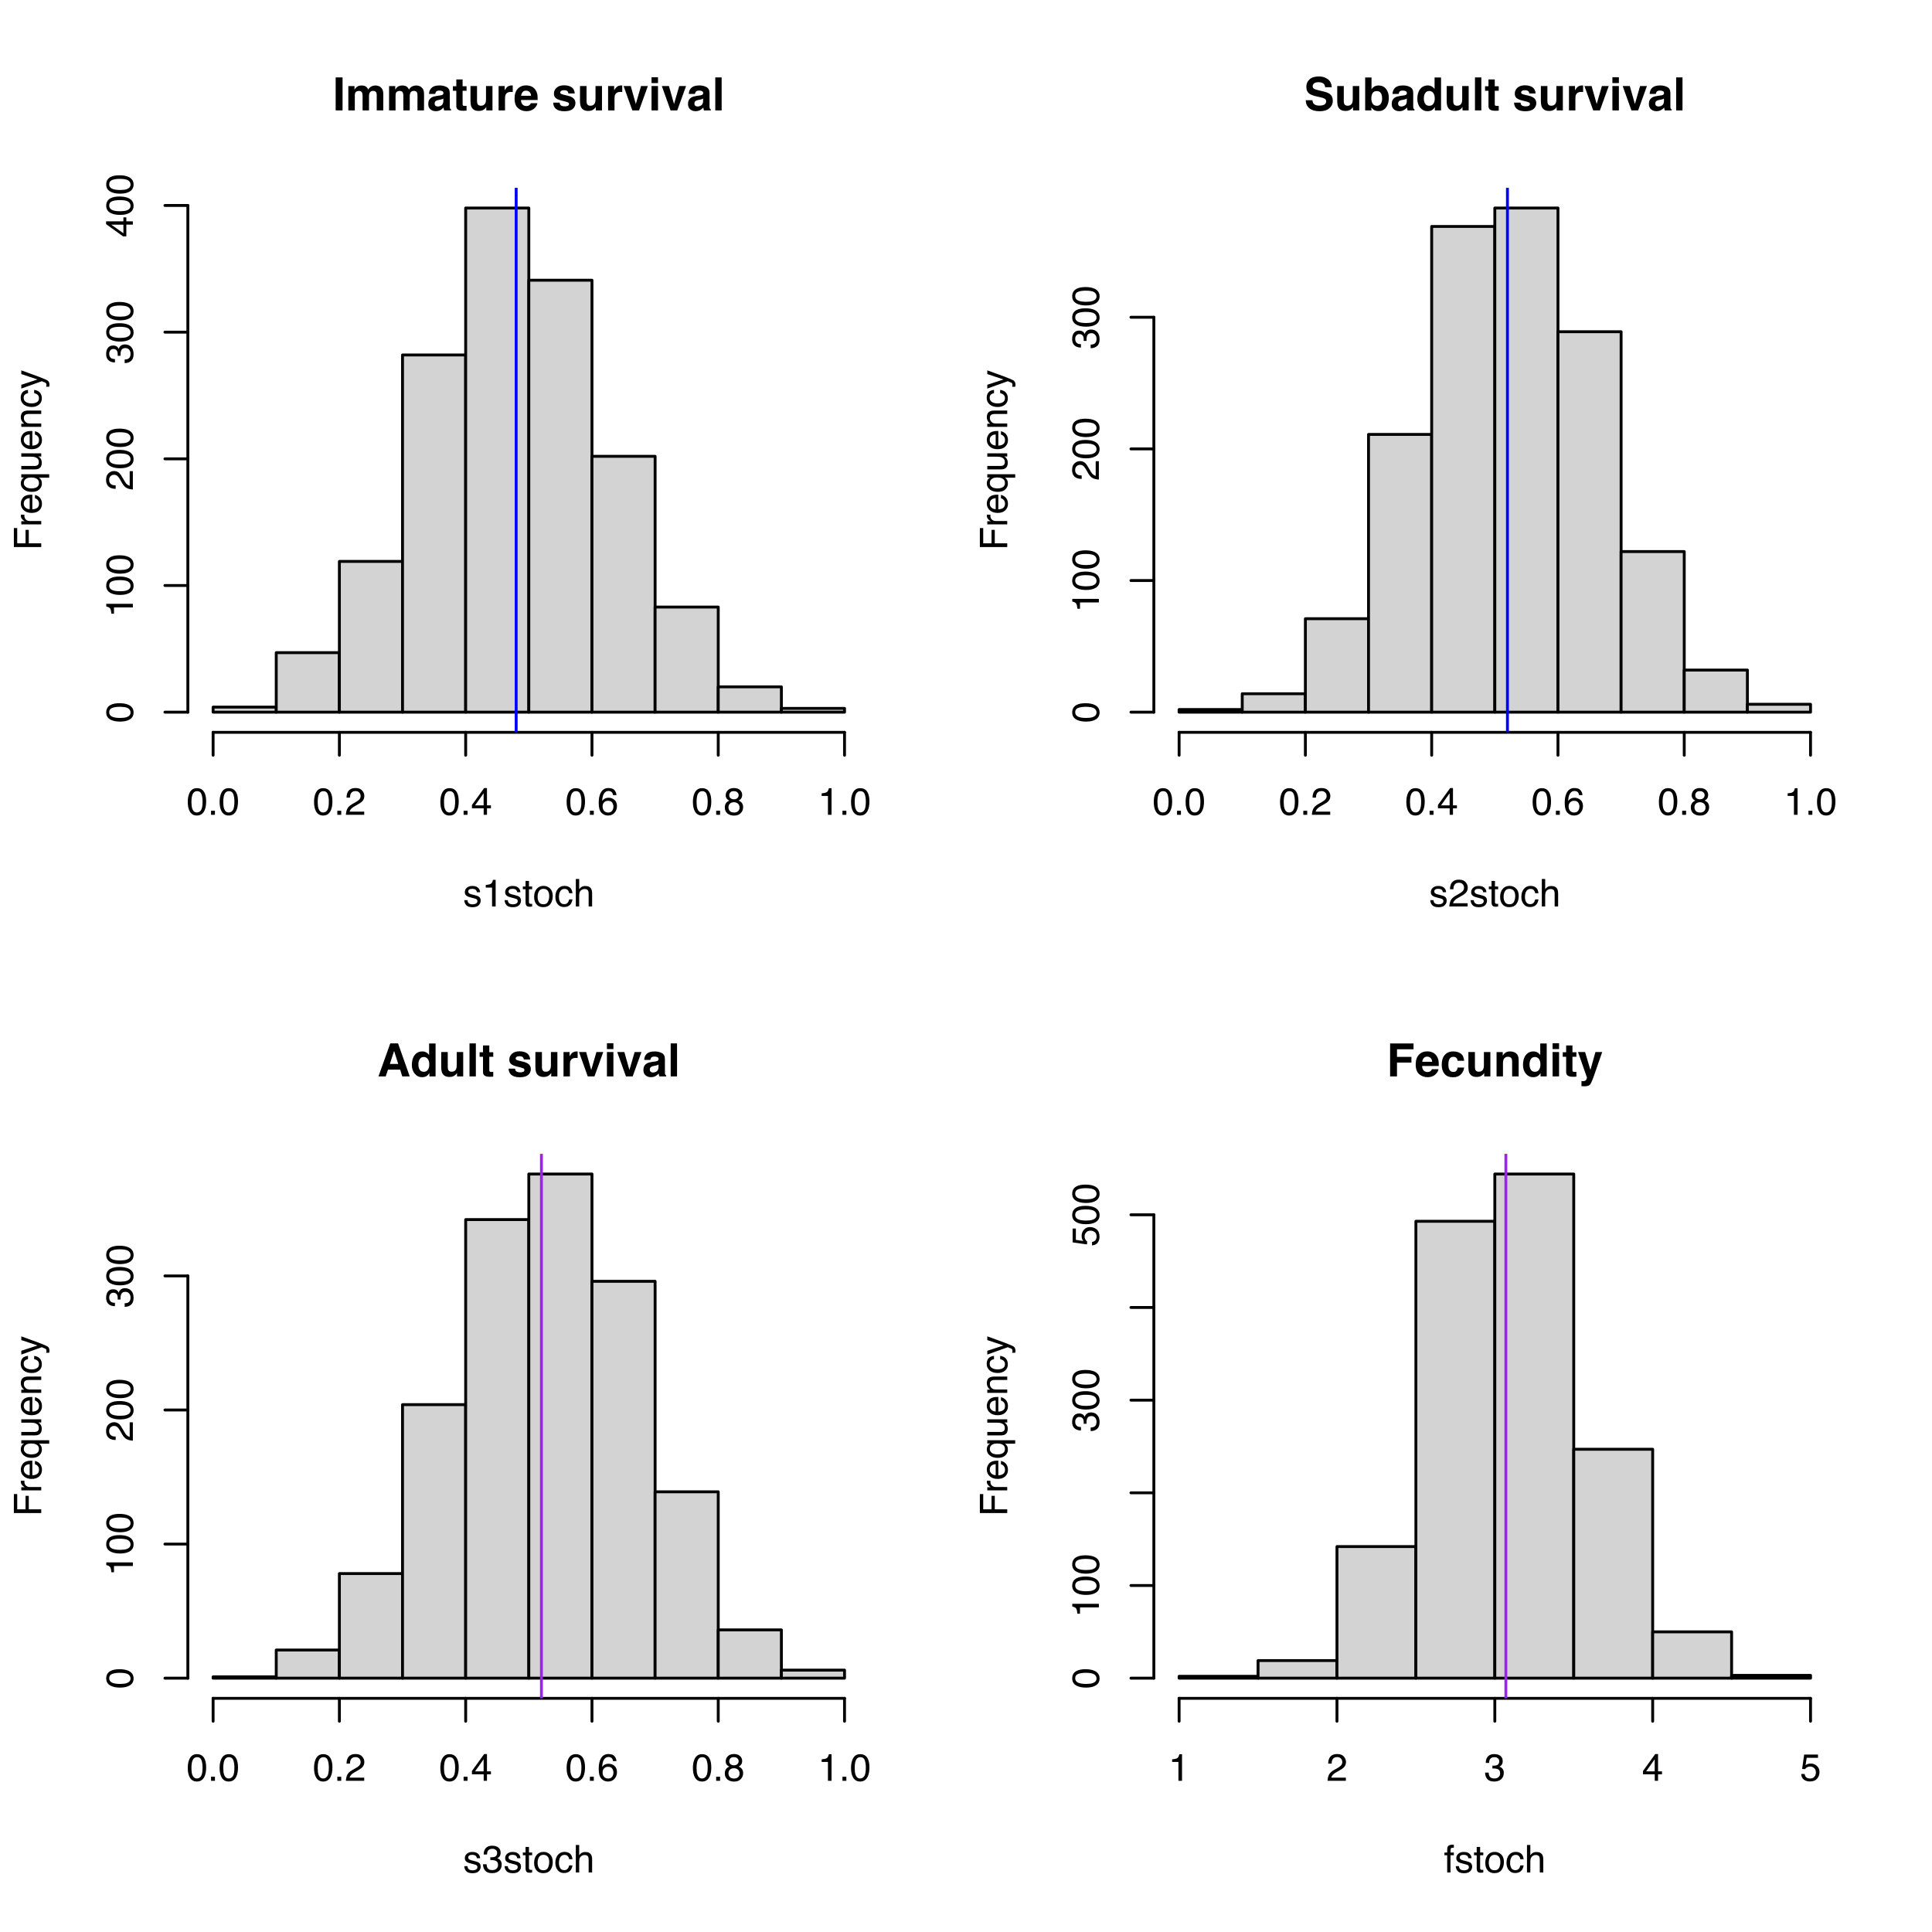 <?xml version="1.0" encoding="UTF-8"?>
<svg xmlns="http://www.w3.org/2000/svg" xmlns:xlink="http://www.w3.org/1999/xlink" width="504pt" height="504pt" viewBox="0 0 504 504" version="1.1">
<defs>
<g>
<symbol overflow="visible" id="glyph0-0">
<path style="stroke:none;" d="M 0.906 0 L 0.906 -8.609 L 7.828 -8.609 L 7.828 0 Z M 6.75 -1.078 L 6.75 -7.531 L 1.969 -7.531 L 1.969 -1.078 Z M 6.75 -1.078 "/>
</symbol>
<symbol overflow="visible" id="glyph0-1">
<path style="stroke:none;" d="M 2.562 0 L 0.766 0 L 0.766 -8.609 L 2.562 -8.609 Z M 1.656 -8.766 Z M 1.656 -8.766 "/>
</symbol>
<symbol overflow="visible" id="glyph0-2">
<path style="stroke:none;" d="M 7.891 -6.5 C 8.172 -6.5 8.445 -6.441 8.719 -6.328 C 8.988 -6.223 9.234 -6.035 9.453 -5.766 C 9.629 -5.547 9.75 -5.273 9.812 -4.953 C 9.852 -4.734 9.875 -4.422 9.875 -4.016 L 9.859 0 L 8.156 0 L 8.156 -4.047 C 8.156 -4.285 8.117 -4.484 8.047 -4.641 C 7.898 -4.941 7.625 -5.094 7.219 -5.094 C 6.758 -5.094 6.445 -4.898 6.281 -4.516 C 6.188 -4.316 6.141 -4.07 6.141 -3.781 L 6.141 0 L 4.469 0 L 4.469 -3.781 C 4.469 -4.164 4.426 -4.441 4.344 -4.609 C 4.207 -4.922 3.938 -5.078 3.531 -5.078 C 3.051 -5.078 2.727 -4.922 2.562 -4.609 C 2.477 -4.43 2.438 -4.172 2.438 -3.828 L 2.438 0 L 0.75 0 L 0.75 -6.344 L 2.359 -6.344 L 2.359 -5.422 C 2.566 -5.754 2.766 -5.988 2.953 -6.125 C 3.273 -6.375 3.691 -6.5 4.203 -6.5 C 4.691 -6.5 5.082 -6.395 5.375 -6.188 C 5.625 -5.988 5.812 -5.734 5.938 -5.422 C 6.145 -5.797 6.41 -6.066 6.734 -6.234 C 7.078 -6.41 7.461 -6.5 7.891 -6.5 Z M 7.891 -6.5 "/>
</symbol>
<symbol overflow="visible" id="glyph0-3">
<path style="stroke:none;" d="M 4.281 -3.094 C 4.176 -3.031 4.07 -2.977 3.969 -2.938 C 3.863 -2.895 3.719 -2.852 3.531 -2.812 L 3.156 -2.75 C 2.801 -2.688 2.551 -2.609 2.406 -2.516 C 2.145 -2.367 2.016 -2.133 2.016 -1.812 C 2.016 -1.531 2.094 -1.328 2.25 -1.203 C 2.406 -1.078 2.598 -1.016 2.828 -1.016 C 3.18 -1.016 3.508 -1.117 3.812 -1.328 C 4.113 -1.535 4.27 -1.914 4.281 -2.469 Z M 3.281 -3.875 C 3.582 -3.906 3.801 -3.953 3.938 -4.016 C 4.176 -4.117 4.297 -4.273 4.297 -4.484 C 4.297 -4.742 4.203 -4.922 4.016 -5.016 C 3.836 -5.117 3.57 -5.172 3.219 -5.172 C 2.82 -5.172 2.547 -5.078 2.391 -4.891 C 2.273 -4.742 2.195 -4.547 2.156 -4.297 L 0.547 -4.297 C 0.578 -4.859 0.734 -5.316 1.016 -5.672 C 1.453 -6.234 2.207 -6.516 3.281 -6.516 C 3.977 -6.516 4.598 -6.375 5.141 -6.094 C 5.68 -5.82 5.953 -5.301 5.953 -4.531 L 5.953 -1.609 C 5.953 -1.41 5.953 -1.164 5.953 -0.875 C 5.973 -0.656 6.008 -0.508 6.062 -0.438 C 6.113 -0.363 6.191 -0.301 6.297 -0.25 L 6.297 0 L 4.5 0 C 4.445 -0.125 4.41 -0.242 4.391 -0.359 C 4.367 -0.473 4.352 -0.602 4.344 -0.75 C 4.113 -0.5 3.848 -0.285 3.547 -0.109 C 3.191 0.098 2.785 0.203 2.328 0.203 C 1.754 0.203 1.281 0.039 0.906 -0.281 C 0.531 -0.613 0.344 -1.082 0.344 -1.688 C 0.344 -2.469 0.645 -3.035 1.25 -3.391 C 1.582 -3.578 2.066 -3.711 2.703 -3.797 Z M 3.359 -6.531 Z M 3.359 -6.531 "/>
</symbol>
<symbol overflow="visible" id="glyph0-4">
<path style="stroke:none;" d="M 0.125 -5.125 L 0.125 -6.297 L 1.016 -6.297 L 1.016 -8.078 L 2.656 -8.078 L 2.656 -6.297 L 3.688 -6.297 L 3.688 -5.125 L 2.656 -5.125 L 2.656 -1.75 C 2.656 -1.488 2.688 -1.328 2.75 -1.266 C 2.82 -1.203 3.023 -1.172 3.359 -1.172 C 3.41 -1.172 3.461 -1.172 3.516 -1.172 C 3.578 -1.172 3.633 -1.176 3.688 -1.188 L 3.688 0.062 L 2.906 0.094 C 2.113 0.113 1.578 -0.023 1.297 -0.328 C 1.109 -0.516 1.016 -0.805 1.016 -1.203 L 1.016 -5.125 Z M 0.125 -5.125 "/>
</symbol>
<symbol overflow="visible" id="glyph0-5">
<path style="stroke:none;" d="M 2.438 -6.359 L 2.438 -2.531 C 2.438 -2.164 2.477 -1.891 2.562 -1.703 C 2.719 -1.379 3.016 -1.219 3.453 -1.219 C 4.023 -1.219 4.414 -1.453 4.625 -1.922 C 4.727 -2.16 4.781 -2.488 4.781 -2.906 L 4.781 -6.359 L 6.469 -6.359 L 6.469 0 L 4.859 0 L 4.859 -0.906 C 4.836 -0.883 4.797 -0.82 4.734 -0.719 C 4.672 -0.625 4.598 -0.539 4.516 -0.469 C 4.254 -0.227 4 -0.066 3.75 0.016 C 3.508 0.098 3.227 0.141 2.906 0.141 C 1.969 0.141 1.332 -0.195 1 -0.875 C 0.82 -1.25 0.734 -1.801 0.734 -2.531 L 0.734 -6.359 Z M 3.594 -6.531 Z M 3.594 -6.531 "/>
</symbol>
<symbol overflow="visible" id="glyph0-6">
<path style="stroke:none;" d="M 4.234 -6.516 C 4.266 -6.516 4.289 -6.508 4.312 -6.5 C 4.332 -6.5 4.379 -6.5 4.453 -6.5 L 4.453 -4.797 C 4.348 -4.805 4.254 -4.812 4.172 -4.812 C 4.086 -4.82 4.02 -4.828 3.969 -4.828 C 3.301 -4.828 2.852 -4.609 2.625 -4.172 C 2.5 -3.93 2.438 -3.555 2.438 -3.047 L 2.438 0 L 0.766 0 L 0.766 -6.359 L 2.344 -6.359 L 2.344 -5.25 C 2.602 -5.676 2.828 -5.969 3.016 -6.125 C 3.328 -6.383 3.734 -6.516 4.234 -6.516 Z M 4.234 -6.516 "/>
</symbol>
<symbol overflow="visible" id="glyph0-7">
<path style="stroke:none;" d="M 3.281 -5.156 C 2.895 -5.156 2.598 -5.035 2.391 -4.797 C 2.18 -4.555 2.047 -4.227 1.984 -3.812 L 4.578 -3.812 C 4.547 -4.258 4.41 -4.594 4.172 -4.812 C 3.93 -5.039 3.633 -5.156 3.281 -5.156 Z M 3.281 -6.531 C 3.812 -6.531 4.289 -6.43 4.719 -6.234 C 5.145 -6.035 5.492 -5.723 5.766 -5.297 C 6.016 -4.922 6.176 -4.484 6.25 -3.984 C 6.289 -3.691 6.305 -3.27 6.297 -2.719 L 1.953 -2.719 C 1.973 -2.082 2.172 -1.633 2.547 -1.375 C 2.773 -1.219 3.051 -1.141 3.375 -1.141 C 3.719 -1.141 4 -1.238 4.219 -1.438 C 4.332 -1.539 4.43 -1.688 4.516 -1.875 L 6.219 -1.875 C 6.176 -1.488 5.977 -1.102 5.625 -0.719 C 5.082 -0.102 4.32 0.203 3.344 0.203 C 2.531 0.203 1.816 -0.055 1.203 -0.578 C 0.586 -1.098 0.281 -1.941 0.281 -3.109 C 0.281 -4.211 0.555 -5.055 1.109 -5.641 C 1.672 -6.234 2.395 -6.531 3.281 -6.531 Z M 3.406 -6.531 Z M 3.406 -6.531 "/>
</symbol>
<symbol overflow="visible" id="glyph0-8">
<path style="stroke:none;" d=""/>
</symbol>
<symbol overflow="visible" id="glyph0-9">
<path style="stroke:none;" d="M 2.078 -2.031 C 2.109 -1.738 2.18 -1.531 2.297 -1.406 C 2.504 -1.176 2.883 -1.062 3.438 -1.062 C 3.77 -1.062 4.031 -1.109 4.219 -1.203 C 4.414 -1.305 4.516 -1.457 4.516 -1.656 C 4.516 -1.844 4.438 -1.984 4.281 -2.078 C 4.125 -2.172 3.547 -2.336 2.547 -2.578 C 1.828 -2.754 1.316 -2.977 1.016 -3.25 C 0.723 -3.508 0.578 -3.891 0.578 -4.391 C 0.578 -4.984 0.805 -5.488 1.266 -5.906 C 1.734 -6.332 2.383 -6.547 3.219 -6.547 C 4.008 -6.547 4.656 -6.383 5.156 -6.062 C 5.656 -5.75 5.941 -5.203 6.016 -4.422 L 4.359 -4.422 C 4.328 -4.641 4.266 -4.812 4.172 -4.938 C 3.992 -5.156 3.68 -5.266 3.234 -5.266 C 2.879 -5.266 2.625 -5.207 2.469 -5.094 C 2.312 -4.988 2.234 -4.859 2.234 -4.703 C 2.234 -4.516 2.316 -4.379 2.484 -4.297 C 2.641 -4.203 3.219 -4.047 4.219 -3.828 C 4.875 -3.672 5.367 -3.438 5.703 -3.125 C 6.023 -2.801 6.188 -2.398 6.188 -1.922 C 6.188 -1.297 5.953 -0.781 5.484 -0.375 C 5.016 0.02 4.289 0.219 3.312 0.219 C 2.312 0.219 1.57 0.008 1.094 -0.406 C 0.625 -0.832 0.391 -1.375 0.391 -2.031 Z M 3.344 -6.531 Z M 3.344 -6.531 "/>
</symbol>
<symbol overflow="visible" id="glyph0-10">
<path style="stroke:none;" d="M 4.703 -6.359 L 6.484 -6.359 L 4.188 0 L 2.438 0 L 0.156 -6.359 L 2.016 -6.359 L 3.344 -1.672 Z M 4.703 -6.359 "/>
</symbol>
<symbol overflow="visible" id="glyph0-11">
<path style="stroke:none;" d="M 2.484 -7.125 L 0.797 -7.125 L 0.797 -8.656 L 2.484 -8.656 Z M 0.797 -6.359 L 2.484 -6.359 L 2.484 0 L 0.797 0 Z M 0.797 -6.359 "/>
</symbol>
<symbol overflow="visible" id="glyph0-12">
<path style="stroke:none;" d="M 2.469 0 L 0.812 0 L 0.812 -8.609 L 2.469 -8.609 Z M 2.469 0 "/>
</symbol>
<symbol overflow="visible" id="glyph0-13">
<path style="stroke:none;" d="M 2.219 -2.656 C 2.27 -2.258 2.375 -1.969 2.531 -1.781 C 2.82 -1.426 3.32 -1.25 4.031 -1.25 C 4.457 -1.25 4.801 -1.297 5.062 -1.391 C 5.562 -1.566 5.812 -1.895 5.812 -2.375 C 5.812 -2.664 5.691 -2.891 5.453 -3.047 C 5.203 -3.191 4.805 -3.32 4.266 -3.438 L 3.359 -3.641 C 2.461 -3.848 1.844 -4.07 1.5 -4.312 C 0.926 -4.707 0.641 -5.328 0.641 -6.172 C 0.641 -6.941 0.914 -7.582 1.469 -8.094 C 2.031 -8.602 2.859 -8.859 3.953 -8.859 C 4.859 -8.859 5.629 -8.613 6.266 -8.125 C 6.898 -7.645 7.234 -6.953 7.266 -6.047 L 5.547 -6.047 C 5.516 -6.555 5.289 -6.922 4.875 -7.141 C 4.594 -7.285 4.242 -7.359 3.828 -7.359 C 3.359 -7.359 2.984 -7.266 2.703 -7.078 C 2.43 -6.891 2.297 -6.629 2.297 -6.297 C 2.297 -5.992 2.43 -5.766 2.703 -5.609 C 2.879 -5.504 3.254 -5.383 3.828 -5.25 L 5.312 -4.891 C 5.957 -4.734 6.445 -4.523 6.781 -4.266 C 7.289 -3.867 7.547 -3.285 7.547 -2.516 C 7.547 -1.734 7.242 -1.082 6.641 -0.562 C 6.047 -0.039 5.203 0.219 4.109 0.219 C 2.984 0.219 2.098 -0.035 1.453 -0.547 C 0.816 -1.055 0.5 -1.758 0.5 -2.656 Z M 3.953 -8.859 Z M 3.953 -8.859 "/>
</symbol>
<symbol overflow="visible" id="glyph0-14">
<path style="stroke:none;" d="M 4.219 -6.5 C 5.051 -6.5 5.703 -6.195 6.172 -5.594 C 6.648 -4.988 6.891 -4.211 6.891 -3.266 C 6.891 -2.273 6.656 -1.453 6.188 -0.797 C 5.719 -0.148 5.066 0.172 4.234 0.172 C 3.703 0.172 3.281 0.066 2.969 -0.141 C 2.77 -0.266 2.562 -0.484 2.344 -0.797 L 2.344 0 L 0.719 0 L 0.719 -8.594 L 2.375 -8.594 L 2.375 -5.531 C 2.582 -5.832 2.812 -6.055 3.062 -6.203 C 3.363 -6.398 3.75 -6.5 4.219 -6.5 Z M 3.781 -1.203 C 4.219 -1.203 4.551 -1.375 4.781 -1.719 C 5.02 -2.062 5.141 -2.52 5.141 -3.094 C 5.141 -3.539 5.082 -3.91 4.969 -4.203 C 4.75 -4.766 4.336 -5.047 3.734 -5.047 C 3.141 -5.047 2.727 -4.77 2.5 -4.219 C 2.383 -3.926 2.328 -3.551 2.328 -3.094 C 2.328 -2.551 2.445 -2.098 2.688 -1.734 C 2.926 -1.379 3.289 -1.203 3.781 -1.203 Z M 3.781 -1.203 "/>
</symbol>
<symbol overflow="visible" id="glyph0-15">
<path style="stroke:none;" d="M 3.125 -6.516 C 3.508 -6.516 3.848 -6.426 4.141 -6.25 C 4.441 -6.082 4.688 -5.852 4.875 -5.562 L 4.875 -8.594 L 6.562 -8.594 L 6.562 0 L 4.953 0 L 4.953 -0.875 C 4.711 -0.5 4.441 -0.223 4.141 -0.047 C 3.836 0.117 3.457 0.203 3 0.203 C 2.258 0.203 1.633 -0.098 1.125 -0.703 C 0.625 -1.305 0.375 -2.078 0.375 -3.016 C 0.375 -4.098 0.625 -4.953 1.125 -5.578 C 1.625 -6.203 2.289 -6.516 3.125 -6.516 Z M 3.484 -1.203 C 3.953 -1.203 4.305 -1.375 4.547 -1.719 C 4.797 -2.07 4.922 -2.531 4.922 -3.094 C 4.922 -3.863 4.727 -4.414 4.344 -4.75 C 4.094 -4.957 3.812 -5.062 3.5 -5.062 C 3.008 -5.062 2.648 -4.875 2.422 -4.5 C 2.191 -4.133 2.078 -3.68 2.078 -3.141 C 2.078 -2.555 2.191 -2.086 2.422 -1.734 C 2.66 -1.379 3.016 -1.203 3.484 -1.203 Z M 3.484 -1.203 "/>
</symbol>
<symbol overflow="visible" id="glyph0-16">
<path style="stroke:none;" d="M 3.266 -3.25 L 5.453 -3.25 L 4.375 -6.641 Z M 3.375 -8.609 L 5.406 -8.609 L 8.453 0 L 6.5 0 L 5.953 -1.766 L 2.781 -1.766 L 2.188 0 L 0.297 0 Z M 4.375 -8.609 Z M 4.375 -8.609 "/>
</symbol>
<symbol overflow="visible" id="glyph0-17">
<path style="stroke:none;" d="M 0.906 -8.594 L 7.016 -8.594 L 7.016 -7.078 L 2.703 -7.078 L 2.703 -5.094 L 6.469 -5.094 L 6.469 -3.609 L 2.703 -3.609 L 2.703 0 L 0.906 0 Z M 0.906 -8.594 "/>
</symbol>
<symbol overflow="visible" id="glyph0-18">
<path style="stroke:none;" d="M 4.578 -4.078 C 4.547 -4.316 4.469 -4.531 4.344 -4.719 C 4.156 -4.977 3.863 -5.109 3.469 -5.109 C 2.906 -5.109 2.52 -4.828 2.312 -4.266 C 2.207 -3.973 2.156 -3.582 2.156 -3.094 C 2.156 -2.625 2.207 -2.25 2.312 -1.969 C 2.508 -1.438 2.883 -1.172 3.438 -1.172 C 3.82 -1.172 4.098 -1.273 4.266 -1.484 C 4.43 -1.691 4.531 -1.969 4.562 -2.312 L 6.266 -2.312 C 6.223 -1.801 6.039 -1.32 5.719 -0.875 C 5.195 -0.145 4.422 0.219 3.391 0.219 C 2.367 0.219 1.617 -0.082 1.141 -0.688 C 0.66 -1.289 0.422 -2.078 0.422 -3.047 C 0.422 -4.141 0.688 -4.988 1.219 -5.594 C 1.75 -6.207 2.484 -6.516 3.422 -6.516 C 4.211 -6.516 4.863 -6.332 5.375 -5.969 C 5.883 -5.613 6.188 -4.984 6.281 -4.078 Z M 3.453 -6.531 Z M 3.453 -6.531 "/>
</symbol>
<symbol overflow="visible" id="glyph0-19">
<path style="stroke:none;" d="M 4.297 -6.516 C 4.953 -6.516 5.488 -6.344 5.906 -6 C 6.332 -5.656 6.547 -5.082 6.547 -4.281 L 6.547 0 L 4.844 0 L 4.844 -3.875 C 4.844 -4.207 4.797 -4.461 4.703 -4.641 C 4.535 -4.961 4.223 -5.125 3.766 -5.125 C 3.203 -5.125 2.816 -4.883 2.609 -4.406 C 2.504 -4.156 2.453 -3.832 2.453 -3.438 L 2.453 0 L 0.781 0 L 0.781 -6.344 L 2.391 -6.344 L 2.391 -5.422 C 2.609 -5.742 2.812 -5.977 3 -6.125 C 3.344 -6.383 3.773 -6.516 4.297 -6.516 Z M 3.688 -6.531 Z M 3.688 -6.531 "/>
</symbol>
<symbol overflow="visible" id="glyph0-20">
<path style="stroke:none;" d="M 1.031 1.219 L 1.25 1.234 C 1.406 1.242 1.555 1.238 1.703 1.219 C 1.859 1.195 1.984 1.148 2.078 1.078 C 2.18 1.016 2.273 0.875 2.359 0.656 C 2.441 0.445 2.473 0.32 2.453 0.281 L 0.125 -6.359 L 1.969 -6.359 L 3.359 -1.672 L 4.672 -6.359 L 6.438 -6.359 L 4.266 -0.109 C 3.836 1.098 3.5 1.848 3.25 2.141 C 3.008 2.43 2.523 2.578 1.797 2.578 C 1.641 2.578 1.516 2.57 1.422 2.562 C 1.336 2.562 1.207 2.555 1.031 2.547 Z M 3.281 -6.531 Z M 3.281 -6.531 "/>
</symbol>
<symbol overflow="visible" id="glyph1-0">
<path style="stroke:none;" d="M 0.328 0 L 0.328 -7.141 L 5.984 -7.141 L 5.984 0 Z M 5.094 -0.891 L 5.094 -6.25 L 1.219 -6.25 L 1.219 -0.891 Z M 5.094 -0.891 "/>
</symbol>
<symbol overflow="visible" id="glyph1-1">
<path style="stroke:none;" d="M 1.156 -1.641 C 1.188 -1.348 1.258 -1.125 1.375 -0.969 C 1.594 -0.688 1.977 -0.547 2.531 -0.547 C 2.852 -0.547 3.133 -0.613 3.375 -0.75 C 3.625 -0.895 3.75 -1.113 3.75 -1.406 C 3.75 -1.625 3.648 -1.797 3.453 -1.922 C 3.328 -1.984 3.078 -2.062 2.703 -2.156 L 2.016 -2.344 C 1.566 -2.445 1.238 -2.566 1.031 -2.703 C 0.656 -2.941 0.469 -3.27 0.469 -3.688 C 0.469 -4.176 0.645 -4.57 1 -4.875 C 1.352 -5.188 1.832 -5.344 2.438 -5.344 C 3.219 -5.344 3.781 -5.113 4.125 -4.656 C 4.344 -4.363 4.445 -4.047 4.438 -3.703 L 3.609 -3.703 C 3.598 -3.898 3.531 -4.082 3.406 -4.25 C 3.207 -4.477 2.859 -4.594 2.359 -4.594 C 2.023 -4.594 1.773 -4.531 1.609 -4.406 C 1.441 -4.281 1.359 -4.113 1.359 -3.906 C 1.359 -3.676 1.469 -3.492 1.688 -3.359 C 1.82 -3.273 2.016 -3.203 2.266 -3.141 L 2.844 -3 C 3.469 -2.852 3.891 -2.707 4.109 -2.562 C 4.441 -2.332 4.609 -1.977 4.609 -1.5 C 4.609 -1.039 4.43 -0.641 4.078 -0.297 C 3.734 0.035 3.203 0.203 2.484 0.203 C 1.711 0.203 1.164 0.023 0.844 -0.328 C 0.52 -0.68 0.348 -1.117 0.328 -1.641 Z M 2.453 -5.328 Z M 2.453 -5.328 "/>
</symbol>
<symbol overflow="visible" id="glyph1-2">
<path style="stroke:none;" d="M 0.953 -4.922 L 0.953 -5.594 C 1.586 -5.656 2.031 -5.758 2.281 -5.906 C 2.531 -6.051 2.711 -6.395 2.828 -6.938 L 3.531 -6.938 L 3.531 0 L 2.594 0 L 2.594 -4.922 Z M 0.953 -4.922 "/>
</symbol>
<symbol overflow="visible" id="glyph1-3">
<path style="stroke:none;" d="M 0.812 -6.656 L 1.703 -6.656 L 1.703 -5.203 L 2.531 -5.203 L 2.531 -4.484 L 1.703 -4.484 L 1.703 -1.094 C 1.703 -0.914 1.766 -0.797 1.891 -0.734 C 1.953 -0.691 2.062 -0.672 2.219 -0.672 C 2.258 -0.672 2.305 -0.672 2.359 -0.672 C 2.41 -0.68 2.469 -0.688 2.531 -0.688 L 2.531 0 C 2.426 0.031 2.32 0.051 2.219 0.062 C 2.113 0.07 1.992 0.078 1.859 0.078 C 1.453 0.078 1.176 -0.023 1.031 -0.234 C 0.883 -0.441 0.812 -0.711 0.812 -1.047 L 0.812 -4.484 L 0.109 -4.484 L 0.109 -5.203 L 0.812 -5.203 Z M 0.812 -6.656 "/>
</symbol>
<symbol overflow="visible" id="glyph1-4">
<path style="stroke:none;" d="M 2.703 -0.562 C 3.285 -0.562 3.68 -0.781 3.891 -1.219 C 4.109 -1.656 4.219 -2.145 4.219 -2.688 C 4.219 -3.176 4.141 -3.57 3.984 -3.875 C 3.742 -4.352 3.32 -4.594 2.719 -4.594 C 2.188 -4.594 1.797 -4.391 1.547 -3.984 C 1.305 -3.578 1.188 -3.082 1.188 -2.5 C 1.188 -1.945 1.305 -1.484 1.547 -1.109 C 1.797 -0.742 2.18 -0.562 2.703 -0.562 Z M 2.734 -5.359 C 3.41 -5.359 3.977 -5.133 4.438 -4.688 C 4.906 -4.238 5.141 -3.582 5.141 -2.719 C 5.141 -1.875 4.93 -1.176 4.516 -0.625 C 4.109 -0.082 3.477 0.188 2.625 0.188 C 1.906 0.188 1.332 -0.051 0.906 -0.531 C 0.488 -1.02 0.281 -1.672 0.281 -2.484 C 0.281 -3.359 0.504 -4.055 0.953 -4.578 C 1.398 -5.098 1.992 -5.359 2.734 -5.359 Z M 2.719 -5.328 Z M 2.719 -5.328 "/>
</symbol>
<symbol overflow="visible" id="glyph1-5">
<path style="stroke:none;" d="M 2.656 -5.359 C 3.238 -5.359 3.711 -5.211 4.078 -4.922 C 4.441 -4.641 4.664 -4.148 4.75 -3.453 L 3.891 -3.453 C 3.836 -3.773 3.719 -4.039 3.531 -4.25 C 3.352 -4.469 3.062 -4.578 2.656 -4.578 C 2.094 -4.578 1.691 -4.301 1.453 -3.75 C 1.297 -3.406 1.219 -2.973 1.219 -2.453 C 1.219 -1.93 1.328 -1.488 1.547 -1.125 C 1.766 -0.77 2.113 -0.594 2.594 -0.594 C 2.957 -0.594 3.242 -0.703 3.453 -0.922 C 3.66 -1.148 3.805 -1.457 3.891 -1.844 L 4.75 -1.844 C 4.645 -1.156 4.398 -0.648 4.016 -0.328 C 3.629 -0.004 3.129 0.156 2.516 0.156 C 1.836 0.156 1.297 -0.094 0.891 -0.594 C 0.484 -1.094 0.281 -1.711 0.281 -2.453 C 0.281 -3.367 0.504 -4.082 0.953 -4.594 C 1.398 -5.102 1.969 -5.359 2.656 -5.359 Z M 2.516 -5.328 Z M 2.516 -5.328 "/>
</symbol>
<symbol overflow="visible" id="glyph1-6">
<path style="stroke:none;" d="M 0.641 -7.156 L 1.516 -7.156 L 1.516 -4.5 C 1.723 -4.758 1.91 -4.941 2.078 -5.047 C 2.359 -5.234 2.707 -5.328 3.125 -5.328 C 3.883 -5.328 4.398 -5.066 4.672 -4.547 C 4.816 -4.254 4.891 -3.852 4.891 -3.344 L 4.891 0 L 3.984 0 L 3.984 -3.281 C 3.984 -3.664 3.938 -3.945 3.844 -4.125 C 3.676 -4.406 3.375 -4.547 2.938 -4.547 C 2.582 -4.547 2.254 -4.422 1.953 -4.172 C 1.66 -3.922 1.516 -3.453 1.516 -2.766 L 1.516 0 L 0.641 0 Z M 0.641 -7.156 "/>
</symbol>
<symbol overflow="visible" id="glyph1-7">
<path style="stroke:none;" d="M 2.688 -6.953 C 3.594 -6.953 4.242 -6.582 4.641 -5.844 C 4.953 -5.27 5.109 -4.484 5.109 -3.484 C 5.109 -2.547 4.969 -1.766 4.688 -1.141 C 4.281 -0.254 3.613 0.188 2.688 0.188 C 1.852 0.188 1.234 -0.176 0.828 -0.906 C 0.484 -1.508 0.312 -2.32 0.312 -3.344 C 0.312 -4.133 0.414 -4.812 0.625 -5.375 C 1 -6.426 1.688 -6.953 2.688 -6.953 Z M 2.688 -0.609 C 3.133 -0.609 3.492 -0.805 3.766 -1.203 C 4.035 -1.609 4.172 -2.359 4.172 -3.453 C 4.172 -4.242 4.07 -4.895 3.875 -5.406 C 3.688 -5.914 3.312 -6.172 2.75 -6.172 C 2.227 -6.172 1.848 -5.926 1.609 -5.438 C 1.379 -4.957 1.266 -4.25 1.266 -3.312 C 1.266 -2.594 1.336 -2.02 1.484 -1.594 C 1.723 -0.938 2.125 -0.609 2.688 -0.609 Z M 2.688 -0.609 "/>
</symbol>
<symbol overflow="visible" id="glyph1-8">
<path style="stroke:none;" d="M 0.844 -1.062 L 1.859 -1.062 L 1.859 0 L 0.844 0 Z M 0.844 -1.062 "/>
</symbol>
<symbol overflow="visible" id="glyph1-9">
<path style="stroke:none;" d="M 0.312 0 C 0.344 -0.602 0.461 -1.125 0.672 -1.562 C 0.891 -2.008 1.312 -2.414 1.938 -2.781 L 2.875 -3.312 C 3.289 -3.551 3.582 -3.758 3.75 -3.938 C 4.02 -4.207 4.156 -4.516 4.156 -4.859 C 4.156 -5.266 4.031 -5.586 3.781 -5.828 C 3.539 -6.066 3.219 -6.188 2.812 -6.188 C 2.219 -6.188 1.805 -5.957 1.578 -5.5 C 1.453 -5.258 1.383 -4.922 1.375 -4.484 L 0.484 -4.484 C 0.492 -5.098 0.602 -5.594 0.812 -5.969 C 1.195 -6.645 1.867 -6.984 2.828 -6.984 C 3.617 -6.984 4.195 -6.766 4.562 -6.328 C 4.938 -5.898 5.125 -5.426 5.125 -4.906 C 5.125 -4.344 4.926 -3.863 4.531 -3.469 C 4.301 -3.238 3.895 -2.961 3.312 -2.641 L 2.656 -2.266 C 2.332 -2.086 2.082 -1.922 1.906 -1.766 C 1.582 -1.484 1.375 -1.172 1.281 -0.828 L 5.094 -0.828 L 5.094 0 Z M 0.312 0 "/>
</symbol>
<symbol overflow="visible" id="glyph1-10">
<path style="stroke:none;" d="M 3.297 -2.469 L 3.297 -5.625 L 1.062 -2.469 Z M 3.312 0 L 3.312 -1.703 L 0.25 -1.703 L 0.25 -2.562 L 3.438 -6.984 L 4.172 -6.984 L 4.172 -2.469 L 5.203 -2.469 L 5.203 -1.703 L 4.172 -1.703 L 4.172 0 Z M 3.312 0 "/>
</symbol>
<symbol overflow="visible" id="glyph1-11">
<path style="stroke:none;" d="M 2.906 -6.984 C 3.688 -6.984 4.227 -6.781 4.531 -6.375 C 4.844 -5.977 5 -5.566 5 -5.141 L 4.125 -5.141 C 4.07 -5.41 3.992 -5.625 3.891 -5.781 C 3.672 -6.07 3.348 -6.219 2.922 -6.219 C 2.43 -6.219 2.039 -5.988 1.75 -5.531 C 1.469 -5.082 1.312 -4.438 1.281 -3.594 C 1.477 -3.895 1.727 -4.117 2.031 -4.266 C 2.312 -4.391 2.625 -4.453 2.969 -4.453 C 3.551 -4.453 4.055 -4.266 4.484 -3.891 C 4.922 -3.523 5.141 -2.973 5.141 -2.234 C 5.141 -1.598 4.93 -1.035 4.516 -0.547 C 4.109 -0.055 3.523 0.188 2.766 0.188 C 2.117 0.188 1.555 -0.055 1.078 -0.547 C 0.609 -1.047 0.375 -1.883 0.375 -3.062 C 0.375 -3.926 0.477 -4.66 0.688 -5.266 C 1.094 -6.41 1.832 -6.984 2.906 -6.984 Z M 2.844 -0.594 C 3.301 -0.594 3.645 -0.75 3.875 -1.062 C 4.102 -1.375 4.219 -1.738 4.219 -2.156 C 4.219 -2.508 4.113 -2.848 3.906 -3.172 C 3.707 -3.492 3.336 -3.656 2.797 -3.656 C 2.422 -3.656 2.094 -3.531 1.812 -3.281 C 1.531 -3.031 1.391 -2.656 1.391 -2.156 C 1.391 -1.719 1.516 -1.348 1.766 -1.047 C 2.023 -0.742 2.383 -0.594 2.844 -0.594 Z M 2.844 -0.594 "/>
</symbol>
<symbol overflow="visible" id="glyph1-12">
<path style="stroke:none;" d="M 2.703 -4.047 C 3.086 -4.047 3.391 -4.148 3.609 -4.359 C 3.828 -4.578 3.938 -4.836 3.938 -5.141 C 3.938 -5.398 3.832 -5.633 3.625 -5.844 C 3.414 -6.062 3.098 -6.172 2.672 -6.172 C 2.254 -6.172 1.953 -6.062 1.766 -5.844 C 1.578 -5.633 1.484 -5.383 1.484 -5.094 C 1.484 -4.758 1.602 -4.5 1.844 -4.312 C 2.094 -4.133 2.379 -4.047 2.703 -4.047 Z M 2.766 -0.594 C 3.172 -0.594 3.504 -0.703 3.766 -0.922 C 4.035 -1.141 4.172 -1.469 4.172 -1.906 C 4.172 -2.352 4.031 -2.691 3.75 -2.922 C 3.477 -3.16 3.129 -3.281 2.703 -3.281 C 2.285 -3.281 1.941 -3.16 1.672 -2.922 C 1.41 -2.68 1.281 -2.352 1.281 -1.938 C 1.281 -1.57 1.398 -1.254 1.641 -0.984 C 1.879 -0.723 2.254 -0.594 2.766 -0.594 Z M 1.516 -3.703 C 1.273 -3.805 1.086 -3.93 0.953 -4.078 C 0.691 -4.336 0.562 -4.672 0.562 -5.078 C 0.562 -5.598 0.75 -6.047 1.125 -6.422 C 1.5 -6.797 2.031 -6.984 2.719 -6.984 C 3.395 -6.984 3.922 -6.805 4.297 -6.453 C 4.672 -6.098 4.859 -5.688 4.859 -5.219 C 4.859 -4.781 4.75 -4.43 4.531 -4.172 C 4.406 -4.016 4.211 -3.863 3.953 -3.719 C 4.242 -3.582 4.473 -3.43 4.641 -3.266 C 4.953 -2.941 5.109 -2.52 5.109 -2 C 5.109 -1.383 4.898 -0.863 4.484 -0.438 C 4.078 -0.008 3.492 0.203 2.734 0.203 C 2.055 0.203 1.484 0.02 1.016 -0.344 C 0.555 -0.719 0.328 -1.254 0.328 -1.953 C 0.328 -2.367 0.426 -2.723 0.625 -3.016 C 0.82 -3.316 1.117 -3.547 1.516 -3.703 Z M 1.516 -3.703 "/>
</symbol>
<symbol overflow="visible" id="glyph1-13">
<path style="stroke:none;" d="M 2.578 0.188 C 1.754 0.188 1.156 -0.035 0.781 -0.484 C 0.414 -0.941 0.234 -1.492 0.234 -2.141 L 1.156 -2.141 C 1.188 -1.691 1.27 -1.363 1.406 -1.156 C 1.633 -0.789 2.047 -0.609 2.641 -0.609 C 3.098 -0.609 3.461 -0.727 3.734 -0.969 C 4.016 -1.219 4.156 -1.535 4.156 -1.922 C 4.156 -2.41 4.008 -2.75 3.719 -2.938 C 3.426 -3.125 3.02 -3.219 2.5 -3.219 C 2.438 -3.219 2.375 -3.219 2.312 -3.219 C 2.258 -3.219 2.203 -3.219 2.141 -3.219 L 2.141 -3.984 C 2.234 -3.973 2.305 -3.961 2.359 -3.953 C 2.422 -3.953 2.488 -3.953 2.562 -3.953 C 2.895 -3.953 3.164 -4.004 3.375 -4.109 C 3.738 -4.297 3.922 -4.625 3.922 -5.094 C 3.922 -5.438 3.797 -5.703 3.547 -5.891 C 3.305 -6.078 3.023 -6.172 2.703 -6.172 C 2.117 -6.172 1.711 -5.977 1.484 -5.594 C 1.359 -5.375 1.289 -5.066 1.281 -4.672 L 0.406 -4.672 C 0.406 -5.191 0.508 -5.633 0.719 -6 C 1.082 -6.645 1.711 -6.969 2.609 -6.969 C 3.316 -6.969 3.863 -6.805 4.25 -6.484 C 4.633 -6.172 4.828 -5.719 4.828 -5.125 C 4.828 -4.695 4.711 -4.348 4.484 -4.078 C 4.348 -3.91 4.164 -3.781 3.938 -3.688 C 4.301 -3.594 4.586 -3.398 4.797 -3.109 C 5.004 -2.828 5.109 -2.477 5.109 -2.062 C 5.109 -1.395 4.891 -0.852 4.453 -0.438 C 4.016 -0.02 3.391 0.188 2.578 0.188 Z M 2.578 0.188 "/>
</symbol>
<symbol overflow="visible" id="glyph1-14">
<path style="stroke:none;" d="M 0.859 -6 C 0.867 -6.363 0.93 -6.629 1.047 -6.797 C 1.254 -7.086 1.648 -7.234 2.234 -7.234 C 2.285 -7.234 2.336 -7.234 2.391 -7.234 C 2.453 -7.234 2.52 -7.227 2.594 -7.219 L 2.594 -6.422 C 2.508 -6.43 2.445 -6.438 2.406 -6.438 C 2.363 -6.438 2.32 -6.438 2.281 -6.438 C 2.02 -6.438 1.863 -6.367 1.812 -6.234 C 1.758 -6.098 1.734 -5.75 1.734 -5.188 L 2.594 -5.188 L 2.594 -4.484 L 1.719 -4.484 L 1.719 0 L 0.859 0 L 0.859 -4.484 L 0.141 -4.484 L 0.141 -5.188 L 0.859 -5.188 Z M 0.859 -6 "/>
</symbol>
<symbol overflow="visible" id="glyph1-15">
<path style="stroke:none;" d="M 1.234 -1.781 C 1.285 -1.281 1.516 -0.93 1.922 -0.734 C 2.129 -0.641 2.367 -0.594 2.641 -0.594 C 3.16 -0.594 3.547 -0.754 3.797 -1.078 C 4.047 -1.41 4.172 -1.781 4.172 -2.188 C 4.172 -2.676 4.02 -3.051 3.719 -3.312 C 3.426 -3.582 3.07 -3.719 2.656 -3.719 C 2.352 -3.719 2.094 -3.656 1.875 -3.531 C 1.664 -3.414 1.484 -3.254 1.328 -3.047 L 0.578 -3.094 L 1.109 -6.844 L 4.719 -6.844 L 4.719 -6 L 1.766 -6 L 1.469 -4.062 C 1.625 -4.188 1.773 -4.281 1.922 -4.344 C 2.18 -4.445 2.484 -4.5 2.828 -4.5 C 3.461 -4.5 4 -4.289 4.438 -3.875 C 4.883 -3.469 5.109 -2.945 5.109 -2.312 C 5.109 -1.656 4.906 -1.078 4.5 -0.578 C 4.094 -0.078 3.445 0.172 2.562 0.172 C 1.988 0.172 1.484 0.016 1.047 -0.297 C 0.617 -0.617 0.379 -1.113 0.328 -1.781 Z M 1.234 -1.781 "/>
</symbol>
<symbol overflow="visible" id="glyph2-0">
<path style="stroke:none;" d="M 0 -0.328 L -7.141 -0.328 L -7.141 -5.984 L 0 -5.984 Z M -0.891 -5.094 L -6.25 -5.094 L -6.25 -1.219 L -0.891 -1.219 Z M -0.891 -5.094 "/>
</symbol>
<symbol overflow="visible" id="glyph2-1">
<path style="stroke:none;" d="M -7.141 -0.844 L -7.141 -5.797 L -6.266 -5.797 L -6.266 -1.812 L -4.094 -1.812 L -4.094 -5.328 L -3.25 -5.328 L -3.25 -1.812 L 0 -1.812 L 0 -0.844 Z M -7.141 -0.844 "/>
</symbol>
<symbol overflow="visible" id="glyph2-2">
<path style="stroke:none;" d="M -5.203 -0.672 L -5.203 -1.5 L -4.312 -1.5 C -4.477 -1.562 -4.688 -1.723 -4.938 -1.984 C -5.195 -2.254 -5.328 -2.566 -5.328 -2.922 C -5.328 -2.93 -5.32 -2.957 -5.312 -3 C -5.312 -3.039 -5.305 -3.109 -5.297 -3.203 L -4.375 -3.203 C -4.383 -3.148 -4.391 -3.098 -4.391 -3.047 C -4.391 -3.004 -4.391 -2.957 -4.391 -2.906 C -4.391 -2.469 -4.25 -2.129 -3.969 -1.891 C -3.688 -1.66 -3.363 -1.547 -3 -1.547 L 0 -1.547 L 0 -0.672 Z M -5.203 -0.672 "/>
</symbol>
<symbol overflow="visible" id="glyph2-3">
<path style="stroke:none;" d="M -5.328 -2.812 C -5.328 -3.176 -5.238 -3.531 -5.062 -3.875 C -4.883 -4.227 -4.66 -4.492 -4.391 -4.672 C -4.129 -4.848 -3.82 -4.969 -3.469 -5.031 C -3.227 -5.082 -2.848 -5.109 -2.328 -5.109 L -2.328 -1.281 C -1.797 -1.301 -1.367 -1.426 -1.047 -1.656 C -0.734 -1.895 -0.578 -2.258 -0.578 -2.75 C -0.578 -3.207 -0.727 -3.57 -1.031 -3.844 C -1.195 -4 -1.398 -4.109 -1.641 -4.172 L -1.641 -5.031 C -1.441 -5.008 -1.223 -4.93 -0.984 -4.797 C -0.754 -4.672 -0.566 -4.531 -0.422 -4.375 C -0.16 -4.102 0.016 -3.773 0.109 -3.391 C 0.16 -3.18 0.188 -2.941 0.188 -2.672 C 0.188 -2.023 -0.047 -1.473 -0.516 -1.016 C -0.992 -0.566 -1.656 -0.344 -2.5 -0.344 C -3.332 -0.344 -4.008 -0.566 -4.531 -1.016 C -5.062 -1.473 -5.328 -2.07 -5.328 -2.812 Z M -3.016 -4.203 C -3.398 -4.172 -3.703 -4.086 -3.922 -3.953 C -4.348 -3.711 -4.562 -3.312 -4.562 -2.75 C -4.562 -2.352 -4.414 -2.02 -4.125 -1.75 C -3.832 -1.477 -3.461 -1.332 -3.016 -1.312 Z M -5.328 -2.719 Z M -5.328 -2.719 "/>
</symbol>
<symbol overflow="visible" id="glyph2-4">
<path style="stroke:none;" d="M -2.531 -1.203 C -2.082 -1.203 -1.707 -1.266 -1.406 -1.391 C -0.863 -1.617 -0.594 -2.02 -0.594 -2.594 C -0.594 -3.207 -0.875 -3.629 -1.438 -3.859 C -1.758 -3.984 -2.164 -4.047 -2.656 -4.047 C -3.102 -4.047 -3.477 -3.973 -3.781 -3.828 C -4.289 -3.598 -4.547 -3.18 -4.547 -2.578 C -4.547 -2.203 -4.379 -1.879 -4.047 -1.609 C -3.723 -1.336 -3.219 -1.203 -2.531 -1.203 Z M -5.328 -2.5 C -5.328 -2.926 -5.219 -3.289 -5 -3.594 C -4.883 -3.75 -4.711 -3.898 -4.484 -4.047 L -5.203 -4.047 L -5.203 -4.891 L 2.078 -4.891 L 2.078 -4 L -0.594 -4 C -0.363 -3.852 -0.176 -3.648 -0.031 -3.391 C 0.102 -3.141 0.172 -2.82 0.172 -2.438 C 0.172 -1.883 -0.047 -1.391 -0.484 -0.953 C -0.922 -0.516 -1.582 -0.297 -2.469 -0.297 C -3.301 -0.297 -3.984 -0.5 -4.516 -0.906 C -5.055 -1.312 -5.328 -1.844 -5.328 -2.5 Z M -5.328 -2.5 "/>
</symbol>
<symbol overflow="visible" id="glyph2-5">
<path style="stroke:none;" d="M -5.203 -1.516 L -1.75 -1.516 C -1.477 -1.516 -1.258 -1.555 -1.094 -1.641 C -0.781 -1.797 -0.625 -2.086 -0.625 -2.516 C -0.625 -3.117 -0.898 -3.531 -1.453 -3.75 C -1.742 -3.875 -2.145 -3.938 -2.656 -3.938 L -5.203 -3.938 L -5.203 -4.812 L 0 -4.812 L 0 -3.984 L -0.766 -4 C -0.566 -3.883 -0.398 -3.742 -0.266 -3.578 C 0.004 -3.242 0.141 -2.836 0.141 -2.359 C 0.141 -1.617 -0.109 -1.113 -0.609 -0.844 C -0.867 -0.695 -1.223 -0.625 -1.672 -0.625 L -5.203 -0.625 Z M -5.328 -2.719 Z M -5.328 -2.719 "/>
</symbol>
<symbol overflow="visible" id="glyph2-6">
<path style="stroke:none;" d="M -5.203 -0.641 L -5.203 -1.469 L -4.469 -1.469 C -4.77 -1.719 -4.988 -1.977 -5.125 -2.25 C -5.258 -2.531 -5.328 -2.836 -5.328 -3.172 C -5.328 -3.91 -5.066 -4.41 -4.547 -4.672 C -4.266 -4.816 -3.863 -4.891 -3.344 -4.891 L 0 -4.891 L 0 -4 L -3.281 -4 C -3.594 -4 -3.848 -3.953 -4.047 -3.859 C -4.367 -3.703 -4.531 -3.422 -4.531 -3.016 C -4.531 -2.805 -4.508 -2.633 -4.469 -2.5 C -4.395 -2.258 -4.254 -2.047 -4.047 -1.859 C -3.867 -1.711 -3.688 -1.617 -3.5 -1.578 C -3.32 -1.535 -3.062 -1.516 -2.719 -1.516 L 0 -1.516 L 0 -0.641 Z M -5.328 -2.703 Z M -5.328 -2.703 "/>
</symbol>
<symbol overflow="visible" id="glyph2-7">
<path style="stroke:none;" d="M -5.359 -2.656 C -5.359 -3.238 -5.211 -3.711 -4.922 -4.078 C -4.641 -4.441 -4.148 -4.664 -3.453 -4.75 L -3.453 -3.891 C -3.773 -3.836 -4.039 -3.719 -4.25 -3.531 C -4.469 -3.352 -4.578 -3.062 -4.578 -2.656 C -4.578 -2.094 -4.301 -1.691 -3.75 -1.453 C -3.406 -1.297 -2.973 -1.219 -2.453 -1.219 C -1.93 -1.219 -1.488 -1.328 -1.125 -1.547 C -0.77 -1.766 -0.594 -2.113 -0.594 -2.594 C -0.594 -2.957 -0.703 -3.242 -0.922 -3.453 C -1.148 -3.66 -1.457 -3.805 -1.844 -3.891 L -1.844 -4.75 C -1.156 -4.645 -0.648 -4.398 -0.328 -4.016 C -0.004 -3.629 0.156 -3.129 0.156 -2.516 C 0.156 -1.836 -0.094 -1.297 -0.594 -0.891 C -1.094 -0.484 -1.711 -0.281 -2.453 -0.281 C -3.367 -0.281 -4.082 -0.504 -4.594 -0.953 C -5.102 -1.398 -5.359 -1.969 -5.359 -2.656 Z M -5.328 -2.516 Z M -5.328 -2.516 "/>
</symbol>
<symbol overflow="visible" id="glyph2-8">
<path style="stroke:none;" d="M -5.203 -3.891 L -5.203 -4.859 C -4.867 -4.734 -4.109 -4.457 -2.922 -4.031 C -2.023 -3.719 -1.297 -3.453 -0.734 -3.234 C 0.598 -2.734 1.41 -2.379 1.703 -2.172 C 1.992 -1.961 2.141 -1.609 2.141 -1.109 C 2.141 -0.984 2.133 -0.883 2.125 -0.812 C 2.113 -0.75 2.094 -0.672 2.062 -0.578 L 1.266 -0.578 C 1.305 -0.723 1.332 -0.828 1.344 -0.891 C 1.352 -0.961 1.359 -1.023 1.359 -1.078 C 1.359 -1.242 1.332 -1.363 1.281 -1.438 C 1.227 -1.52 1.16 -1.586 1.078 -1.641 C 1.055 -1.648 0.926 -1.703 0.688 -1.797 C 0.445 -1.898 0.27 -1.977 0.156 -2.031 L -5.203 -0.109 L -5.203 -1.094 L -0.969 -2.484 Z M -5.328 -2.484 Z M -5.328 -2.484 "/>
</symbol>
<symbol overflow="visible" id="glyph2-9">
<path style="stroke:none;" d="M -6.953 -2.688 C -6.953 -3.594 -6.582 -4.242 -5.844 -4.641 C -5.27 -4.953 -4.484 -5.109 -3.484 -5.109 C -2.547 -5.109 -1.766 -4.969 -1.141 -4.688 C -0.254 -4.281 0.188 -3.613 0.188 -2.688 C 0.188 -1.852 -0.176 -1.234 -0.906 -0.828 C -1.508 -0.484 -2.32 -0.312 -3.344 -0.312 C -4.133 -0.312 -4.812 -0.414 -5.375 -0.625 C -6.426 -1 -6.953 -1.688 -6.953 -2.688 Z M -0.609 -2.688 C -0.609 -3.133 -0.805 -3.492 -1.203 -3.766 C -1.609 -4.035 -2.359 -4.172 -3.453 -4.172 C -4.242 -4.172 -4.895 -4.07 -5.406 -3.875 C -5.914 -3.688 -6.172 -3.312 -6.172 -2.75 C -6.172 -2.227 -5.926 -1.848 -5.438 -1.609 C -4.957 -1.379 -4.25 -1.266 -3.312 -1.266 C -2.594 -1.266 -2.02 -1.336 -1.594 -1.484 C -0.938 -1.723 -0.609 -2.125 -0.609 -2.688 Z M -0.609 -2.688 "/>
</symbol>
<symbol overflow="visible" id="glyph2-10">
<path style="stroke:none;" d="M -4.922 -0.953 L -5.594 -0.953 C -5.656 -1.586 -5.758 -2.031 -5.906 -2.281 C -6.051 -2.531 -6.395 -2.711 -6.938 -2.828 L -6.938 -3.531 L 0 -3.531 L 0 -2.594 L -4.922 -2.594 Z M -4.922 -0.953 "/>
</symbol>
<symbol overflow="visible" id="glyph2-11">
<path style="stroke:none;" d="M 0 -0.312 C -0.602 -0.344 -1.125 -0.461 -1.562 -0.672 C -2.008 -0.891 -2.414 -1.312 -2.781 -1.938 L -3.312 -2.875 C -3.551 -3.289 -3.758 -3.582 -3.938 -3.75 C -4.207 -4.02 -4.516 -4.156 -4.859 -4.156 C -5.266 -4.156 -5.586 -4.031 -5.828 -3.781 C -6.066 -3.539 -6.188 -3.219 -6.188 -2.812 C -6.188 -2.219 -5.957 -1.805 -5.5 -1.578 C -5.258 -1.453 -4.922 -1.383 -4.484 -1.375 L -4.484 -0.484 C -5.098 -0.492 -5.594 -0.602 -5.969 -0.812 C -6.645 -1.195 -6.984 -1.867 -6.984 -2.828 C -6.984 -3.617 -6.766 -4.195 -6.328 -4.562 C -5.898 -4.938 -5.426 -5.125 -4.906 -5.125 C -4.344 -5.125 -3.863 -4.926 -3.469 -4.531 C -3.238 -4.301 -2.961 -3.895 -2.641 -3.312 L -2.266 -2.656 C -2.086 -2.332 -1.922 -2.082 -1.766 -1.906 C -1.484 -1.582 -1.172 -1.375 -0.828 -1.281 L -0.828 -5.094 L 0 -5.094 Z M 0 -0.312 "/>
</symbol>
<symbol overflow="visible" id="glyph2-12">
<path style="stroke:none;" d="M 0.188 -2.578 C 0.188 -1.754 -0.035 -1.156 -0.484 -0.781 C -0.941 -0.414 -1.492 -0.234 -2.141 -0.234 L -2.141 -1.156 C -1.691 -1.188 -1.363 -1.27 -1.156 -1.406 C -0.789 -1.633 -0.609 -2.047 -0.609 -2.641 C -0.609 -3.098 -0.727 -3.461 -0.969 -3.734 C -1.219 -4.016 -1.535 -4.156 -1.922 -4.156 C -2.41 -4.156 -2.75 -4.008 -2.938 -3.719 C -3.125 -3.426 -3.219 -3.02 -3.219 -2.5 C -3.219 -2.438 -3.219 -2.375 -3.219 -2.312 C -3.219 -2.258 -3.219 -2.203 -3.219 -2.141 L -3.984 -2.141 C -3.973 -2.234 -3.961 -2.305 -3.953 -2.359 C -3.953 -2.422 -3.953 -2.488 -3.953 -2.562 C -3.953 -2.895 -4.004 -3.164 -4.109 -3.375 C -4.297 -3.738 -4.625 -3.922 -5.094 -3.922 C -5.438 -3.922 -5.703 -3.797 -5.891 -3.547 C -6.078 -3.305 -6.172 -3.023 -6.172 -2.703 C -6.172 -2.117 -5.977 -1.711 -5.594 -1.484 C -5.375 -1.359 -5.066 -1.289 -4.672 -1.281 L -4.672 -0.406 C -5.191 -0.406 -5.633 -0.508 -6 -0.719 C -6.645 -1.082 -6.969 -1.711 -6.969 -2.609 C -6.969 -3.316 -6.805 -3.863 -6.484 -4.25 C -6.172 -4.633 -5.719 -4.828 -5.125 -4.828 C -4.695 -4.828 -4.348 -4.711 -4.078 -4.484 C -3.91 -4.348 -3.781 -4.164 -3.688 -3.938 C -3.594 -4.301 -3.398 -4.586 -3.109 -4.797 C -2.828 -5.004 -2.477 -5.109 -2.062 -5.109 C -1.395 -5.109 -0.852 -4.891 -0.438 -4.453 C -0.02 -4.016 0.188 -3.391 0.188 -2.578 Z M 0.188 -2.578 "/>
</symbol>
<symbol overflow="visible" id="glyph2-13">
<path style="stroke:none;" d="M -2.469 -3.297 L -5.625 -3.297 L -2.469 -1.062 Z M 0 -3.312 L -1.703 -3.312 L -1.703 -0.25 L -2.562 -0.25 L -6.984 -3.438 L -6.984 -4.172 L -2.469 -4.172 L -2.469 -5.203 L -1.703 -5.203 L -1.703 -4.172 L 0 -4.172 Z M 0 -3.312 "/>
</symbol>
<symbol overflow="visible" id="glyph2-14">
<path style="stroke:none;" d="M -1.781 -1.234 C -1.281 -1.285 -0.93 -1.516 -0.734 -1.922 C -0.641 -2.129 -0.594 -2.367 -0.594 -2.641 C -0.594 -3.16 -0.754 -3.547 -1.078 -3.797 C -1.41 -4.047 -1.781 -4.172 -2.188 -4.172 C -2.676 -4.172 -3.051 -4.02 -3.312 -3.719 C -3.582 -3.426 -3.719 -3.07 -3.719 -2.656 C -3.719 -2.352 -3.656 -2.094 -3.531 -1.875 C -3.414 -1.664 -3.254 -1.484 -3.047 -1.328 L -3.094 -0.578 L -6.844 -1.109 L -6.844 -4.719 L -6 -4.719 L -6 -1.766 L -4.062 -1.469 C -4.188 -1.625 -4.281 -1.773 -4.344 -1.922 C -4.445 -2.18 -4.5 -2.484 -4.5 -2.828 C -4.5 -3.461 -4.289 -4 -3.875 -4.438 C -3.469 -4.883 -2.945 -5.109 -2.312 -5.109 C -1.656 -5.109 -1.078 -4.906 -0.578 -4.5 C -0.078 -4.094 0.172 -3.445 0.172 -2.562 C 0.172 -1.988 0.016 -1.484 -0.297 -1.047 C -0.617 -0.617 -1.113 -0.379 -1.781 -0.328 Z M -1.781 -1.234 "/>
</symbol>
</g>
<clipPath id="clip1">
  <path d="M 134 49.004 L 136 49.004 L 136 191.047 L 134 191.047 Z M 134 49.004 "/>
</clipPath>
<clipPath id="clip2">
  <path d="M 392 49.004 L 394 49.004 L 394 191.047 L 392 191.047 Z M 392 49.004 "/>
</clipPath>
<clipPath id="clip3">
  <path d="M 140 301.004 L 142 301.004 L 142 443.047 L 140 443.047 Z M 140 301.004 "/>
</clipPath>
<clipPath id="clip4">
  <path d="M 392 301.004 L 394 301.004 L 394 443.047 L 392 443.047 Z M 392 301.004 "/>
</clipPath>
</defs>
<g id="surface114">
<rect x="0" y="0" width="504" height="504" style="fill:rgb(100%,100%,100%);fill-opacity:1;stroke:none;"/>
<g style="fill:rgb(0%,0%,0%);fill-opacity:1;">
  <use xlink:href="#glyph0-1" x="86.801" y="28.801"/>
  <use xlink:href="#glyph0-2" x="90.121" y="28.801"/>
  <use xlink:href="#glyph0-2" x="100.749" y="28.801"/>
  <use xlink:href="#glyph0-3" x="111.376" y="28.801"/>
  <use xlink:href="#glyph0-4" x="118.023" y="28.801"/>
  <use xlink:href="#glyph0-5" x="122.003" y="28.801"/>
  <use xlink:href="#glyph0-6" x="129.304" y="28.801"/>
  <use xlink:href="#glyph0-7" x="133.955" y="28.801"/>
  <use xlink:href="#glyph0-8" x="140.602" y="28.801"/>
  <use xlink:href="#glyph0-9" x="143.923" y="28.801"/>
  <use xlink:href="#glyph0-5" x="150.57" y="28.801"/>
  <use xlink:href="#glyph0-6" x="157.871" y="28.801"/>
  <use xlink:href="#glyph0-10" x="162.522" y="28.801"/>
  <use xlink:href="#glyph0-11" x="169.169" y="28.801"/>
  <use xlink:href="#glyph0-10" x="172.49" y="28.801"/>
  <use xlink:href="#glyph0-3" x="179.137" y="28.801"/>
  <use xlink:href="#glyph0-12" x="185.784" y="28.801"/>
</g>
<g style="fill:rgb(0%,0%,0%);fill-opacity:1;">
  <use xlink:href="#glyph1-1" x="120.789" y="236.461"/>
  <use xlink:href="#glyph1-2" x="125.769" y="236.461"/>
  <use xlink:href="#glyph1-1" x="131.308" y="236.461"/>
  <use xlink:href="#glyph1-3" x="136.288" y="236.461"/>
  <use xlink:href="#glyph1-4" x="139.056" y="236.461"/>
  <use xlink:href="#glyph1-5" x="144.595" y="236.461"/>
  <use xlink:href="#glyph1-6" x="149.575" y="236.461"/>
</g>
<g style="fill:rgb(0%,0%,0%);fill-opacity:1;">
  <use xlink:href="#glyph2-1" x="10.758" y="143.551"/>
  <use xlink:href="#glyph2-2" x="10.758" y="137.467"/>
  <use xlink:href="#glyph2-3" x="10.758" y="134.15"/>
  <use xlink:href="#glyph2-4" x="10.758" y="128.611"/>
  <use xlink:href="#glyph2-5" x="10.758" y="123.072"/>
  <use xlink:href="#glyph2-3" x="10.758" y="117.532"/>
  <use xlink:href="#glyph2-6" x="10.758" y="111.993"/>
  <use xlink:href="#glyph2-7" x="10.758" y="106.454"/>
  <use xlink:href="#glyph2-8" x="10.758" y="101.474"/>
</g>
<path style="fill:none;stroke-width:0.75;stroke-linecap:round;stroke-linejoin:round;stroke:rgb(0%,0%,0%);stroke-opacity:1;stroke-miterlimit:10;" d="M 55.594 191.043 L 220.312 191.043 "/>
<path style="fill:none;stroke-width:0.75;stroke-linecap:round;stroke-linejoin:round;stroke:rgb(0%,0%,0%);stroke-opacity:1;stroke-miterlimit:10;" d="M 55.594 191.043 L 55.594 197.02 "/>
<path style="fill:none;stroke-width:0.75;stroke-linecap:round;stroke-linejoin:round;stroke:rgb(0%,0%,0%);stroke-opacity:1;stroke-miterlimit:10;" d="M 88.535 191.043 L 88.535 197.02 "/>
<path style="fill:none;stroke-width:0.75;stroke-linecap:round;stroke-linejoin:round;stroke:rgb(0%,0%,0%);stroke-opacity:1;stroke-miterlimit:10;" d="M 121.48 191.043 L 121.48 197.02 "/>
<path style="fill:none;stroke-width:0.75;stroke-linecap:round;stroke-linejoin:round;stroke:rgb(0%,0%,0%);stroke-opacity:1;stroke-miterlimit:10;" d="M 154.426 191.043 L 154.426 197.02 "/>
<path style="fill:none;stroke-width:0.75;stroke-linecap:round;stroke-linejoin:round;stroke:rgb(0%,0%,0%);stroke-opacity:1;stroke-miterlimit:10;" d="M 187.367 191.043 L 187.367 197.02 "/>
<path style="fill:none;stroke-width:0.75;stroke-linecap:round;stroke-linejoin:round;stroke:rgb(0%,0%,0%);stroke-opacity:1;stroke-miterlimit:10;" d="M 220.312 191.043 L 220.312 197.02 "/>
<g style="fill:rgb(0%,0%,0%);fill-opacity:1;">
  <use xlink:href="#glyph1-7" x="48.672" y="212.559"/>
  <use xlink:href="#glyph1-8" x="54.211" y="212.559"/>
  <use xlink:href="#glyph1-7" x="56.978" y="212.559"/>
</g>
<g style="fill:rgb(0%,0%,0%);fill-opacity:1;">
  <use xlink:href="#glyph1-7" x="81.613" y="212.559"/>
  <use xlink:href="#glyph1-8" x="87.153" y="212.559"/>
  <use xlink:href="#glyph1-9" x="89.92" y="212.559"/>
</g>
<g style="fill:rgb(0%,0%,0%);fill-opacity:1;">
  <use xlink:href="#glyph1-7" x="114.559" y="212.559"/>
  <use xlink:href="#glyph1-8" x="120.098" y="212.559"/>
  <use xlink:href="#glyph1-10" x="122.865" y="212.559"/>
</g>
<g style="fill:rgb(0%,0%,0%);fill-opacity:1;">
  <use xlink:href="#glyph1-7" x="147.504" y="212.559"/>
  <use xlink:href="#glyph1-8" x="153.043" y="212.559"/>
  <use xlink:href="#glyph1-11" x="155.81" y="212.559"/>
</g>
<g style="fill:rgb(0%,0%,0%);fill-opacity:1;">
  <use xlink:href="#glyph1-7" x="180.445" y="212.559"/>
  <use xlink:href="#glyph1-8" x="185.985" y="212.559"/>
  <use xlink:href="#glyph1-12" x="188.752" y="212.559"/>
</g>
<g style="fill:rgb(0%,0%,0%);fill-opacity:1;">
  <use xlink:href="#glyph1-2" x="213.391" y="212.559"/>
  <use xlink:href="#glyph1-8" x="218.93" y="212.559"/>
  <use xlink:href="#glyph1-7" x="221.697" y="212.559"/>
</g>
<path style="fill:none;stroke-width:0.75;stroke-linecap:round;stroke-linejoin:round;stroke:rgb(0%,0%,0%);stroke-opacity:1;stroke-miterlimit:10;" d="M 49.004 185.785 L 49.004 53.602 "/>
<path style="fill:none;stroke-width:0.75;stroke-linecap:round;stroke-linejoin:round;stroke:rgb(0%,0%,0%);stroke-opacity:1;stroke-miterlimit:10;" d="M 49.004 185.785 L 43.027 185.785 "/>
<path style="fill:none;stroke-width:0.75;stroke-linecap:round;stroke-linejoin:round;stroke:rgb(0%,0%,0%);stroke-opacity:1;stroke-miterlimit:10;" d="M 49.004 152.738 L 43.027 152.738 "/>
<path style="fill:none;stroke-width:0.75;stroke-linecap:round;stroke-linejoin:round;stroke:rgb(0%,0%,0%);stroke-opacity:1;stroke-miterlimit:10;" d="M 49.004 119.695 L 43.027 119.695 "/>
<path style="fill:none;stroke-width:0.75;stroke-linecap:round;stroke-linejoin:round;stroke:rgb(0%,0%,0%);stroke-opacity:1;stroke-miterlimit:10;" d="M 49.004 86.648 L 43.027 86.648 "/>
<path style="fill:none;stroke-width:0.75;stroke-linecap:round;stroke-linejoin:round;stroke:rgb(0%,0%,0%);stroke-opacity:1;stroke-miterlimit:10;" d="M 49.004 53.602 L 43.027 53.602 "/>
<g style="fill:rgb(0%,0%,0%);fill-opacity:1;">
  <use xlink:href="#glyph2-9" x="34.66" y="188.555"/>
</g>
<g style="fill:rgb(0%,0%,0%);fill-opacity:1;">
  <use xlink:href="#glyph2-10" x="34.66" y="161.047"/>
  <use xlink:href="#glyph2-9" x="34.66" y="155.508"/>
  <use xlink:href="#glyph2-9" x="34.66" y="149.968"/>
</g>
<g style="fill:rgb(0%,0%,0%);fill-opacity:1;">
  <use xlink:href="#glyph2-11" x="34.66" y="128.004"/>
  <use xlink:href="#glyph2-9" x="34.66" y="122.465"/>
  <use xlink:href="#glyph2-9" x="34.66" y="116.925"/>
</g>
<g style="fill:rgb(0%,0%,0%);fill-opacity:1;">
  <use xlink:href="#glyph2-12" x="34.66" y="94.957"/>
  <use xlink:href="#glyph2-9" x="34.66" y="89.418"/>
  <use xlink:href="#glyph2-9" x="34.66" y="83.878"/>
</g>
<g style="fill:rgb(0%,0%,0%);fill-opacity:1;">
  <use xlink:href="#glyph2-13" x="34.66" y="61.91"/>
  <use xlink:href="#glyph2-9" x="34.66" y="56.371"/>
  <use xlink:href="#glyph2-9" x="34.66" y="50.832"/>
</g>
<path style="fill-rule:nonzero;fill:rgb(82.745%,82.745%,82.745%);fill-opacity:1;stroke-width:0.75;stroke-linecap:round;stroke-linejoin:round;stroke:rgb(0%,0%,0%);stroke-opacity:1;stroke-miterlimit:10;" d="M 55.594 185.785 L 72.066 185.785 L 72.066 184.465 L 55.594 184.465 Z M 55.594 185.785 "/>
<path style="fill-rule:nonzero;fill:rgb(82.745%,82.745%,82.745%);fill-opacity:1;stroke-width:0.75;stroke-linecap:round;stroke-linejoin:round;stroke:rgb(0%,0%,0%);stroke-opacity:1;stroke-miterlimit:10;" d="M 72.062 185.785 L 88.535 185.785 L 88.535 170.254 L 72.062 170.254 Z M 72.062 185.785 "/>
<path style="fill-rule:nonzero;fill:rgb(82.745%,82.745%,82.745%);fill-opacity:1;stroke-width:0.75;stroke-linecap:round;stroke-linejoin:round;stroke:rgb(0%,0%,0%);stroke-opacity:1;stroke-miterlimit:10;" d="M 88.535 185.785 L 105.008 185.785 L 105.008 146.461 L 88.535 146.461 Z M 88.535 185.785 "/>
<path style="fill-rule:nonzero;fill:rgb(82.745%,82.745%,82.745%);fill-opacity:1;stroke-width:0.75;stroke-linecap:round;stroke-linejoin:round;stroke:rgb(0%,0%,0%);stroke-opacity:1;stroke-miterlimit:10;" d="M 105.008 185.785 L 121.48 185.785 L 121.48 92.598 L 105.008 92.598 Z M 105.008 185.785 "/>
<path style="fill-rule:nonzero;fill:rgb(82.745%,82.745%,82.745%);fill-opacity:1;stroke-width:0.75;stroke-linecap:round;stroke-linejoin:round;stroke:rgb(0%,0%,0%);stroke-opacity:1;stroke-miterlimit:10;" d="M 121.48 185.785 L 137.953 185.785 L 137.953 54.266 L 121.48 54.266 Z M 121.48 185.785 "/>
<path style="fill-rule:nonzero;fill:rgb(82.745%,82.745%,82.745%);fill-opacity:1;stroke-width:0.75;stroke-linecap:round;stroke-linejoin:round;stroke:rgb(0%,0%,0%);stroke-opacity:1;stroke-miterlimit:10;" d="M 137.953 185.785 L 154.426 185.785 L 154.426 73.102 L 137.953 73.102 Z M 137.953 185.785 "/>
<path style="fill-rule:nonzero;fill:rgb(82.745%,82.745%,82.745%);fill-opacity:1;stroke-width:0.75;stroke-linecap:round;stroke-linejoin:round;stroke:rgb(0%,0%,0%);stroke-opacity:1;stroke-miterlimit:10;" d="M 154.426 185.785 L 170.898 185.785 L 170.898 119.035 L 154.426 119.035 Z M 154.426 185.785 "/>
<path style="fill-rule:nonzero;fill:rgb(82.745%,82.745%,82.745%);fill-opacity:1;stroke-width:0.75;stroke-linecap:round;stroke-linejoin:round;stroke:rgb(0%,0%,0%);stroke-opacity:1;stroke-miterlimit:10;" d="M 170.895 185.785 L 187.367 185.785 L 187.367 158.359 L 170.895 158.359 Z M 170.895 185.785 "/>
<path style="fill-rule:nonzero;fill:rgb(82.745%,82.745%,82.745%);fill-opacity:1;stroke-width:0.75;stroke-linecap:round;stroke-linejoin:round;stroke:rgb(0%,0%,0%);stroke-opacity:1;stroke-miterlimit:10;" d="M 187.367 185.785 L 203.84 185.785 L 203.84 179.176 L 187.367 179.176 Z M 187.367 185.785 "/>
<path style="fill-rule:nonzero;fill:rgb(82.745%,82.745%,82.745%);fill-opacity:1;stroke-width:0.75;stroke-linecap:round;stroke-linejoin:round;stroke:rgb(0%,0%,0%);stroke-opacity:1;stroke-miterlimit:10;" d="M 203.84 185.785 L 220.312 185.785 L 220.312 184.793 L 203.84 184.793 Z M 203.84 185.785 "/>
<g clip-path="url(#clip1)" clip-rule="nonzero">
<path style="fill:none;stroke-width:0.75;stroke-linecap:round;stroke-linejoin:round;stroke:rgb(0%,0%,100%);stroke-opacity:1;stroke-miterlimit:10;" d="M 134.656 191.043 L 134.656 49.004 "/>
</g>
<g style="fill:rgb(0%,0%,0%);fill-opacity:1;">
  <use xlink:href="#glyph0-13" x="340.141" y="28.801"/>
  <use xlink:href="#glyph0-5" x="348.113" y="28.801"/>
  <use xlink:href="#glyph0-14" x="355.413" y="28.801"/>
  <use xlink:href="#glyph0-3" x="362.714" y="28.801"/>
  <use xlink:href="#glyph0-15" x="369.361" y="28.801"/>
  <use xlink:href="#glyph0-5" x="376.662" y="28.801"/>
  <use xlink:href="#glyph0-12" x="383.963" y="28.801"/>
  <use xlink:href="#glyph0-4" x="387.283" y="28.801"/>
  <use xlink:href="#glyph0-8" x="391.263" y="28.801"/>
  <use xlink:href="#glyph0-9" x="394.584" y="28.801"/>
  <use xlink:href="#glyph0-5" x="401.231" y="28.801"/>
  <use xlink:href="#glyph0-6" x="408.532" y="28.801"/>
  <use xlink:href="#glyph0-10" x="413.183" y="28.801"/>
  <use xlink:href="#glyph0-11" x="419.83" y="28.801"/>
  <use xlink:href="#glyph0-10" x="423.151" y="28.801"/>
  <use xlink:href="#glyph0-3" x="429.798" y="28.801"/>
  <use xlink:href="#glyph0-12" x="436.445" y="28.801"/>
</g>
<g style="fill:rgb(0%,0%,0%);fill-opacity:1;">
  <use xlink:href="#glyph1-1" x="372.789" y="236.461"/>
  <use xlink:href="#glyph1-9" x="377.769" y="236.461"/>
  <use xlink:href="#glyph1-1" x="383.308" y="236.461"/>
  <use xlink:href="#glyph1-3" x="388.288" y="236.461"/>
  <use xlink:href="#glyph1-4" x="391.056" y="236.461"/>
  <use xlink:href="#glyph1-5" x="396.595" y="236.461"/>
  <use xlink:href="#glyph1-6" x="401.575" y="236.461"/>
</g>
<g style="fill:rgb(0%,0%,0%);fill-opacity:1;">
  <use xlink:href="#glyph2-1" x="262.758" y="143.551"/>
  <use xlink:href="#glyph2-2" x="262.758" y="137.467"/>
  <use xlink:href="#glyph2-3" x="262.758" y="134.15"/>
  <use xlink:href="#glyph2-4" x="262.758" y="128.611"/>
  <use xlink:href="#glyph2-5" x="262.758" y="123.072"/>
  <use xlink:href="#glyph2-3" x="262.758" y="117.532"/>
  <use xlink:href="#glyph2-6" x="262.758" y="111.993"/>
  <use xlink:href="#glyph2-7" x="262.758" y="106.454"/>
  <use xlink:href="#glyph2-8" x="262.758" y="101.474"/>
</g>
<path style="fill:none;stroke-width:0.75;stroke-linecap:round;stroke-linejoin:round;stroke:rgb(0%,0%,0%);stroke-opacity:1;stroke-miterlimit:10;" d="M 307.594 191.043 L 472.312 191.043 "/>
<path style="fill:none;stroke-width:0.75;stroke-linecap:round;stroke-linejoin:round;stroke:rgb(0%,0%,0%);stroke-opacity:1;stroke-miterlimit:10;" d="M 307.594 191.043 L 307.594 197.02 "/>
<path style="fill:none;stroke-width:0.75;stroke-linecap:round;stroke-linejoin:round;stroke:rgb(0%,0%,0%);stroke-opacity:1;stroke-miterlimit:10;" d="M 340.535 191.043 L 340.535 197.02 "/>
<path style="fill:none;stroke-width:0.75;stroke-linecap:round;stroke-linejoin:round;stroke:rgb(0%,0%,0%);stroke-opacity:1;stroke-miterlimit:10;" d="M 373.48 191.043 L 373.48 197.02 "/>
<path style="fill:none;stroke-width:0.75;stroke-linecap:round;stroke-linejoin:round;stroke:rgb(0%,0%,0%);stroke-opacity:1;stroke-miterlimit:10;" d="M 406.426 191.043 L 406.426 197.02 "/>
<path style="fill:none;stroke-width:0.75;stroke-linecap:round;stroke-linejoin:round;stroke:rgb(0%,0%,0%);stroke-opacity:1;stroke-miterlimit:10;" d="M 439.367 191.043 L 439.367 197.02 "/>
<path style="fill:none;stroke-width:0.75;stroke-linecap:round;stroke-linejoin:round;stroke:rgb(0%,0%,0%);stroke-opacity:1;stroke-miterlimit:10;" d="M 472.312 191.043 L 472.312 197.02 "/>
<g style="fill:rgb(0%,0%,0%);fill-opacity:1;">
  <use xlink:href="#glyph1-7" x="300.672" y="212.559"/>
  <use xlink:href="#glyph1-8" x="306.211" y="212.559"/>
  <use xlink:href="#glyph1-7" x="308.978" y="212.559"/>
</g>
<g style="fill:rgb(0%,0%,0%);fill-opacity:1;">
  <use xlink:href="#glyph1-7" x="333.613" y="212.559"/>
  <use xlink:href="#glyph1-8" x="339.153" y="212.559"/>
  <use xlink:href="#glyph1-9" x="341.92" y="212.559"/>
</g>
<g style="fill:rgb(0%,0%,0%);fill-opacity:1;">
  <use xlink:href="#glyph1-7" x="366.559" y="212.559"/>
  <use xlink:href="#glyph1-8" x="372.098" y="212.559"/>
  <use xlink:href="#glyph1-10" x="374.865" y="212.559"/>
</g>
<g style="fill:rgb(0%,0%,0%);fill-opacity:1;">
  <use xlink:href="#glyph1-7" x="399.504" y="212.559"/>
  <use xlink:href="#glyph1-8" x="405.043" y="212.559"/>
  <use xlink:href="#glyph1-11" x="407.81" y="212.559"/>
</g>
<g style="fill:rgb(0%,0%,0%);fill-opacity:1;">
  <use xlink:href="#glyph1-7" x="432.445" y="212.559"/>
  <use xlink:href="#glyph1-8" x="437.985" y="212.559"/>
  <use xlink:href="#glyph1-12" x="440.752" y="212.559"/>
</g>
<g style="fill:rgb(0%,0%,0%);fill-opacity:1;">
  <use xlink:href="#glyph1-2" x="465.391" y="212.559"/>
  <use xlink:href="#glyph1-8" x="470.93" y="212.559"/>
  <use xlink:href="#glyph1-7" x="473.697" y="212.559"/>
</g>
<path style="fill:none;stroke-width:0.75;stroke-linecap:round;stroke-linejoin:round;stroke:rgb(0%,0%,0%);stroke-opacity:1;stroke-miterlimit:10;" d="M 301.004 185.785 L 301.004 82.766 "/>
<path style="fill:none;stroke-width:0.75;stroke-linecap:round;stroke-linejoin:round;stroke:rgb(0%,0%,0%);stroke-opacity:1;stroke-miterlimit:10;" d="M 301.004 185.785 L 295.027 185.785 "/>
<path style="fill:none;stroke-width:0.75;stroke-linecap:round;stroke-linejoin:round;stroke:rgb(0%,0%,0%);stroke-opacity:1;stroke-miterlimit:10;" d="M 301.004 151.445 L 295.027 151.445 "/>
<path style="fill:none;stroke-width:0.75;stroke-linecap:round;stroke-linejoin:round;stroke:rgb(0%,0%,0%);stroke-opacity:1;stroke-miterlimit:10;" d="M 301.004 117.105 L 295.027 117.105 "/>
<path style="fill:none;stroke-width:0.75;stroke-linecap:round;stroke-linejoin:round;stroke:rgb(0%,0%,0%);stroke-opacity:1;stroke-miterlimit:10;" d="M 301.004 82.766 L 295.027 82.766 "/>
<g style="fill:rgb(0%,0%,0%);fill-opacity:1;">
  <use xlink:href="#glyph2-9" x="286.66" y="188.555"/>
</g>
<g style="fill:rgb(0%,0%,0%);fill-opacity:1;">
  <use xlink:href="#glyph2-10" x="286.66" y="159.754"/>
  <use xlink:href="#glyph2-9" x="286.66" y="154.215"/>
  <use xlink:href="#glyph2-9" x="286.66" y="148.675"/>
</g>
<g style="fill:rgb(0%,0%,0%);fill-opacity:1;">
  <use xlink:href="#glyph2-11" x="286.66" y="125.414"/>
  <use xlink:href="#glyph2-9" x="286.66" y="119.875"/>
  <use xlink:href="#glyph2-9" x="286.66" y="114.336"/>
</g>
<g style="fill:rgb(0%,0%,0%);fill-opacity:1;">
  <use xlink:href="#glyph2-12" x="286.66" y="91.074"/>
  <use xlink:href="#glyph2-9" x="286.66" y="85.535"/>
  <use xlink:href="#glyph2-9" x="286.66" y="79.996"/>
</g>
<path style="fill-rule:nonzero;fill:rgb(82.745%,82.745%,82.745%);fill-opacity:1;stroke-width:0.75;stroke-linecap:round;stroke-linejoin:round;stroke:rgb(0%,0%,0%);stroke-opacity:1;stroke-miterlimit:10;" d="M 307.594 185.785 L 324.066 185.785 L 324.066 185.098 L 307.594 185.098 Z M 307.594 185.785 "/>
<path style="fill-rule:nonzero;fill:rgb(82.745%,82.745%,82.745%);fill-opacity:1;stroke-width:0.75;stroke-linecap:round;stroke-linejoin:round;stroke:rgb(0%,0%,0%);stroke-opacity:1;stroke-miterlimit:10;" d="M 324.062 185.785 L 340.535 185.785 L 340.535 180.977 L 324.062 180.977 Z M 324.062 185.785 "/>
<path style="fill-rule:nonzero;fill:rgb(82.745%,82.745%,82.745%);fill-opacity:1;stroke-width:0.75;stroke-linecap:round;stroke-linejoin:round;stroke:rgb(0%,0%,0%);stroke-opacity:1;stroke-miterlimit:10;" d="M 340.535 185.785 L 357.008 185.785 L 357.008 161.402 L 340.535 161.402 Z M 340.535 185.785 "/>
<path style="fill-rule:nonzero;fill:rgb(82.745%,82.745%,82.745%);fill-opacity:1;stroke-width:0.75;stroke-linecap:round;stroke-linejoin:round;stroke:rgb(0%,0%,0%);stroke-opacity:1;stroke-miterlimit:10;" d="M 357.008 185.785 L 373.48 185.785 L 373.48 113.328 L 357.008 113.328 Z M 357.008 185.785 "/>
<path style="fill-rule:nonzero;fill:rgb(82.745%,82.745%,82.745%);fill-opacity:1;stroke-width:0.75;stroke-linecap:round;stroke-linejoin:round;stroke:rgb(0%,0%,0%);stroke-opacity:1;stroke-miterlimit:10;" d="M 373.48 185.785 L 389.953 185.785 L 389.953 59.074 L 373.48 59.074 Z M 373.48 185.785 "/>
<path style="fill-rule:nonzero;fill:rgb(82.745%,82.745%,82.745%);fill-opacity:1;stroke-width:0.75;stroke-linecap:round;stroke-linejoin:round;stroke:rgb(0%,0%,0%);stroke-opacity:1;stroke-miterlimit:10;" d="M 389.953 185.785 L 406.426 185.785 L 406.426 54.266 L 389.953 54.266 Z M 389.953 185.785 "/>
<path style="fill-rule:nonzero;fill:rgb(82.745%,82.745%,82.745%);fill-opacity:1;stroke-width:0.75;stroke-linecap:round;stroke-linejoin:round;stroke:rgb(0%,0%,0%);stroke-opacity:1;stroke-miterlimit:10;" d="M 406.426 185.785 L 422.898 185.785 L 422.898 86.543 L 406.426 86.543 Z M 406.426 185.785 "/>
<path style="fill-rule:nonzero;fill:rgb(82.745%,82.745%,82.745%);fill-opacity:1;stroke-width:0.75;stroke-linecap:round;stroke-linejoin:round;stroke:rgb(0%,0%,0%);stroke-opacity:1;stroke-miterlimit:10;" d="M 422.895 185.785 L 439.367 185.785 L 439.367 143.891 L 422.895 143.891 Z M 422.895 185.785 "/>
<path style="fill-rule:nonzero;fill:rgb(82.745%,82.745%,82.745%);fill-opacity:1;stroke-width:0.75;stroke-linecap:round;stroke-linejoin:round;stroke:rgb(0%,0%,0%);stroke-opacity:1;stroke-miterlimit:10;" d="M 439.367 185.785 L 455.84 185.785 L 455.84 174.797 L 439.367 174.797 Z M 439.367 185.785 "/>
<path style="fill-rule:nonzero;fill:rgb(82.745%,82.745%,82.745%);fill-opacity:1;stroke-width:0.75;stroke-linecap:round;stroke-linejoin:round;stroke:rgb(0%,0%,0%);stroke-opacity:1;stroke-miterlimit:10;" d="M 455.84 185.785 L 472.312 185.785 L 472.312 183.727 L 455.84 183.727 Z M 455.84 185.785 "/>
<g clip-path="url(#clip2)" clip-rule="nonzero">
<path style="fill:none;stroke-width:0.75;stroke-linecap:round;stroke-linejoin:round;stroke:rgb(0%,0%,100%);stroke-opacity:1;stroke-miterlimit:10;" d="M 393.246 191.043 L 393.246 49.004 "/>
</g>
<g style="fill:rgb(0%,0%,0%);fill-opacity:1;">
  <use xlink:href="#glyph0-16" x="98.434" y="280.801"/>
  <use xlink:href="#glyph0-15" x="107.065" y="280.801"/>
  <use xlink:href="#glyph0-5" x="114.366" y="280.801"/>
  <use xlink:href="#glyph0-12" x="121.666" y="280.801"/>
  <use xlink:href="#glyph0-4" x="124.987" y="280.801"/>
  <use xlink:href="#glyph0-8" x="128.967" y="280.801"/>
  <use xlink:href="#glyph0-9" x="132.288" y="280.801"/>
  <use xlink:href="#glyph0-5" x="138.935" y="280.801"/>
  <use xlink:href="#glyph0-6" x="146.236" y="280.801"/>
  <use xlink:href="#glyph0-10" x="150.887" y="280.801"/>
  <use xlink:href="#glyph0-11" x="157.534" y="280.801"/>
  <use xlink:href="#glyph0-10" x="160.855" y="280.801"/>
  <use xlink:href="#glyph0-3" x="167.502" y="280.801"/>
  <use xlink:href="#glyph0-12" x="174.149" y="280.801"/>
</g>
<g style="fill:rgb(0%,0%,0%);fill-opacity:1;">
  <use xlink:href="#glyph1-1" x="120.789" y="488.461"/>
  <use xlink:href="#glyph1-13" x="125.769" y="488.461"/>
  <use xlink:href="#glyph1-1" x="131.308" y="488.461"/>
  <use xlink:href="#glyph1-3" x="136.288" y="488.461"/>
  <use xlink:href="#glyph1-4" x="139.056" y="488.461"/>
  <use xlink:href="#glyph1-5" x="144.595" y="488.461"/>
  <use xlink:href="#glyph1-6" x="149.575" y="488.461"/>
</g>
<g style="fill:rgb(0%,0%,0%);fill-opacity:1;">
  <use xlink:href="#glyph2-1" x="10.758" y="395.551"/>
  <use xlink:href="#glyph2-2" x="10.758" y="389.467"/>
  <use xlink:href="#glyph2-3" x="10.758" y="386.15"/>
  <use xlink:href="#glyph2-4" x="10.758" y="380.611"/>
  <use xlink:href="#glyph2-5" x="10.758" y="375.072"/>
  <use xlink:href="#glyph2-3" x="10.758" y="369.532"/>
  <use xlink:href="#glyph2-6" x="10.758" y="363.993"/>
  <use xlink:href="#glyph2-7" x="10.758" y="358.454"/>
  <use xlink:href="#glyph2-8" x="10.758" y="353.474"/>
</g>
<path style="fill:none;stroke-width:0.75;stroke-linecap:round;stroke-linejoin:round;stroke:rgb(0%,0%,0%);stroke-opacity:1;stroke-miterlimit:10;" d="M 55.594 443.043 L 220.312 443.043 "/>
<path style="fill:none;stroke-width:0.75;stroke-linecap:round;stroke-linejoin:round;stroke:rgb(0%,0%,0%);stroke-opacity:1;stroke-miterlimit:10;" d="M 55.594 443.043 L 55.594 449.02 "/>
<path style="fill:none;stroke-width:0.75;stroke-linecap:round;stroke-linejoin:round;stroke:rgb(0%,0%,0%);stroke-opacity:1;stroke-miterlimit:10;" d="M 88.535 443.043 L 88.535 449.02 "/>
<path style="fill:none;stroke-width:0.75;stroke-linecap:round;stroke-linejoin:round;stroke:rgb(0%,0%,0%);stroke-opacity:1;stroke-miterlimit:10;" d="M 121.48 443.043 L 121.48 449.02 "/>
<path style="fill:none;stroke-width:0.75;stroke-linecap:round;stroke-linejoin:round;stroke:rgb(0%,0%,0%);stroke-opacity:1;stroke-miterlimit:10;" d="M 154.426 443.043 L 154.426 449.02 "/>
<path style="fill:none;stroke-width:0.75;stroke-linecap:round;stroke-linejoin:round;stroke:rgb(0%,0%,0%);stroke-opacity:1;stroke-miterlimit:10;" d="M 187.367 443.043 L 187.367 449.02 "/>
<path style="fill:none;stroke-width:0.75;stroke-linecap:round;stroke-linejoin:round;stroke:rgb(0%,0%,0%);stroke-opacity:1;stroke-miterlimit:10;" d="M 220.312 443.043 L 220.312 449.02 "/>
<g style="fill:rgb(0%,0%,0%);fill-opacity:1;">
  <use xlink:href="#glyph1-7" x="48.672" y="464.559"/>
  <use xlink:href="#glyph1-8" x="54.211" y="464.559"/>
  <use xlink:href="#glyph1-7" x="56.978" y="464.559"/>
</g>
<g style="fill:rgb(0%,0%,0%);fill-opacity:1;">
  <use xlink:href="#glyph1-7" x="81.613" y="464.559"/>
  <use xlink:href="#glyph1-8" x="87.153" y="464.559"/>
  <use xlink:href="#glyph1-9" x="89.92" y="464.559"/>
</g>
<g style="fill:rgb(0%,0%,0%);fill-opacity:1;">
  <use xlink:href="#glyph1-7" x="114.559" y="464.559"/>
  <use xlink:href="#glyph1-8" x="120.098" y="464.559"/>
  <use xlink:href="#glyph1-10" x="122.865" y="464.559"/>
</g>
<g style="fill:rgb(0%,0%,0%);fill-opacity:1;">
  <use xlink:href="#glyph1-7" x="147.504" y="464.559"/>
  <use xlink:href="#glyph1-8" x="153.043" y="464.559"/>
  <use xlink:href="#glyph1-11" x="155.81" y="464.559"/>
</g>
<g style="fill:rgb(0%,0%,0%);fill-opacity:1;">
  <use xlink:href="#glyph1-7" x="180.445" y="464.559"/>
  <use xlink:href="#glyph1-8" x="185.985" y="464.559"/>
  <use xlink:href="#glyph1-12" x="188.752" y="464.559"/>
</g>
<g style="fill:rgb(0%,0%,0%);fill-opacity:1;">
  <use xlink:href="#glyph1-2" x="213.391" y="464.559"/>
  <use xlink:href="#glyph1-8" x="218.93" y="464.559"/>
  <use xlink:href="#glyph1-7" x="221.697" y="464.559"/>
</g>
<path style="fill:none;stroke-width:0.75;stroke-linecap:round;stroke-linejoin:round;stroke:rgb(0%,0%,0%);stroke-opacity:1;stroke-miterlimit:10;" d="M 49.004 437.785 L 49.004 332.848 "/>
<path style="fill:none;stroke-width:0.75;stroke-linecap:round;stroke-linejoin:round;stroke:rgb(0%,0%,0%);stroke-opacity:1;stroke-miterlimit:10;" d="M 49.004 437.785 L 43.027 437.785 "/>
<path style="fill:none;stroke-width:0.75;stroke-linecap:round;stroke-linejoin:round;stroke:rgb(0%,0%,0%);stroke-opacity:1;stroke-miterlimit:10;" d="M 49.004 402.805 L 43.027 402.805 "/>
<path style="fill:none;stroke-width:0.75;stroke-linecap:round;stroke-linejoin:round;stroke:rgb(0%,0%,0%);stroke-opacity:1;stroke-miterlimit:10;" d="M 49.004 367.828 L 43.027 367.828 "/>
<path style="fill:none;stroke-width:0.75;stroke-linecap:round;stroke-linejoin:round;stroke:rgb(0%,0%,0%);stroke-opacity:1;stroke-miterlimit:10;" d="M 49.004 332.848 L 43.027 332.848 "/>
<g style="fill:rgb(0%,0%,0%);fill-opacity:1;">
  <use xlink:href="#glyph2-9" x="34.66" y="440.555"/>
</g>
<g style="fill:rgb(0%,0%,0%);fill-opacity:1;">
  <use xlink:href="#glyph2-10" x="34.66" y="411.113"/>
  <use xlink:href="#glyph2-9" x="34.66" y="405.574"/>
  <use xlink:href="#glyph2-9" x="34.66" y="400.035"/>
</g>
<g style="fill:rgb(0%,0%,0%);fill-opacity:1;">
  <use xlink:href="#glyph2-11" x="34.66" y="376.137"/>
  <use xlink:href="#glyph2-9" x="34.66" y="370.597"/>
  <use xlink:href="#glyph2-9" x="34.66" y="365.058"/>
</g>
<g style="fill:rgb(0%,0%,0%);fill-opacity:1;">
  <use xlink:href="#glyph2-12" x="34.66" y="341.156"/>
  <use xlink:href="#glyph2-9" x="34.66" y="335.617"/>
  <use xlink:href="#glyph2-9" x="34.66" y="330.078"/>
</g>
<path style="fill-rule:nonzero;fill:rgb(82.745%,82.745%,82.745%);fill-opacity:1;stroke-width:0.75;stroke-linecap:round;stroke-linejoin:round;stroke:rgb(0%,0%,0%);stroke-opacity:1;stroke-miterlimit:10;" d="M 55.594 437.785 L 72.066 437.785 L 72.066 437.434 L 55.594 437.434 Z M 55.594 437.785 "/>
<path style="fill-rule:nonzero;fill:rgb(82.745%,82.745%,82.745%);fill-opacity:1;stroke-width:0.75;stroke-linecap:round;stroke-linejoin:round;stroke:rgb(0%,0%,0%);stroke-opacity:1;stroke-miterlimit:10;" d="M 72.062 437.785 L 88.535 437.785 L 88.535 430.441 L 72.062 430.441 Z M 72.062 437.785 "/>
<path style="fill-rule:nonzero;fill:rgb(82.745%,82.745%,82.745%);fill-opacity:1;stroke-width:0.75;stroke-linecap:round;stroke-linejoin:round;stroke:rgb(0%,0%,0%);stroke-opacity:1;stroke-miterlimit:10;" d="M 88.535 437.785 L 105.008 437.785 L 105.008 410.5 L 88.535 410.5 Z M 88.535 437.785 "/>
<path style="fill-rule:nonzero;fill:rgb(82.745%,82.745%,82.745%);fill-opacity:1;stroke-width:0.75;stroke-linecap:round;stroke-linejoin:round;stroke:rgb(0%,0%,0%);stroke-opacity:1;stroke-miterlimit:10;" d="M 105.008 437.785 L 121.48 437.785 L 121.48 366.43 L 105.008 366.43 Z M 105.008 437.785 "/>
<path style="fill-rule:nonzero;fill:rgb(82.745%,82.745%,82.745%);fill-opacity:1;stroke-width:0.75;stroke-linecap:round;stroke-linejoin:round;stroke:rgb(0%,0%,0%);stroke-opacity:1;stroke-miterlimit:10;" d="M 121.48 437.785 L 137.953 437.785 L 137.953 318.156 L 121.48 318.156 Z M 121.48 437.785 "/>
<path style="fill-rule:nonzero;fill:rgb(82.745%,82.745%,82.745%);fill-opacity:1;stroke-width:0.75;stroke-linecap:round;stroke-linejoin:round;stroke:rgb(0%,0%,0%);stroke-opacity:1;stroke-miterlimit:10;" d="M 137.953 437.785 L 154.426 437.785 L 154.426 306.266 L 137.953 306.266 Z M 137.953 437.785 "/>
<path style="fill-rule:nonzero;fill:rgb(82.745%,82.745%,82.745%);fill-opacity:1;stroke-width:0.75;stroke-linecap:round;stroke-linejoin:round;stroke:rgb(0%,0%,0%);stroke-opacity:1;stroke-miterlimit:10;" d="M 154.426 437.785 L 170.898 437.785 L 170.898 334.25 L 154.426 334.25 Z M 154.426 437.785 "/>
<path style="fill-rule:nonzero;fill:rgb(82.745%,82.745%,82.745%);fill-opacity:1;stroke-width:0.75;stroke-linecap:round;stroke-linejoin:round;stroke:rgb(0%,0%,0%);stroke-opacity:1;stroke-miterlimit:10;" d="M 170.895 437.785 L 187.367 437.785 L 187.367 389.164 L 170.895 389.164 Z M 170.895 437.785 "/>
<path style="fill-rule:nonzero;fill:rgb(82.745%,82.745%,82.745%);fill-opacity:1;stroke-width:0.75;stroke-linecap:round;stroke-linejoin:round;stroke:rgb(0%,0%,0%);stroke-opacity:1;stroke-miterlimit:10;" d="M 187.367 437.785 L 203.84 437.785 L 203.84 425.191 L 187.367 425.191 Z M 187.367 437.785 "/>
<path style="fill-rule:nonzero;fill:rgb(82.745%,82.745%,82.745%);fill-opacity:1;stroke-width:0.75;stroke-linecap:round;stroke-linejoin:round;stroke:rgb(0%,0%,0%);stroke-opacity:1;stroke-miterlimit:10;" d="M 203.84 437.785 L 220.312 437.785 L 220.312 435.688 L 203.84 435.688 Z M 203.84 437.785 "/>
<g clip-path="url(#clip3)" clip-rule="nonzero">
<path style="fill:none;stroke-width:0.75;stroke-linecap:round;stroke-linejoin:round;stroke:rgb(62.745%,12.549%,94.118%);stroke-opacity:1;stroke-miterlimit:10;" d="M 141.246 443.043 L 141.246 301.004 "/>
</g>
<g style="fill:rgb(0%,0%,0%);fill-opacity:1;">
  <use xlink:href="#glyph0-17" x="361.73" y="280.801"/>
  <use xlink:href="#glyph0-7" x="369.031" y="280.801"/>
  <use xlink:href="#glyph0-18" x="375.678" y="280.801"/>
  <use xlink:href="#glyph0-5" x="382.325" y="280.801"/>
  <use xlink:href="#glyph0-19" x="389.626" y="280.801"/>
  <use xlink:href="#glyph0-15" x="396.927" y="280.801"/>
  <use xlink:href="#glyph0-11" x="404.228" y="280.801"/>
  <use xlink:href="#glyph0-4" x="407.548" y="280.801"/>
  <use xlink:href="#glyph0-20" x="411.529" y="280.801"/>
</g>
<g style="fill:rgb(0%,0%,0%);fill-opacity:1;">
  <use xlink:href="#glyph1-14" x="376.668" y="488.461"/>
  <use xlink:href="#glyph1-1" x="379.435" y="488.461"/>
  <use xlink:href="#glyph1-3" x="384.415" y="488.461"/>
  <use xlink:href="#glyph1-4" x="387.182" y="488.461"/>
  <use xlink:href="#glyph1-5" x="392.722" y="488.461"/>
  <use xlink:href="#glyph1-6" x="397.702" y="488.461"/>
</g>
<g style="fill:rgb(0%,0%,0%);fill-opacity:1;">
  <use xlink:href="#glyph2-1" x="262.758" y="395.551"/>
  <use xlink:href="#glyph2-2" x="262.758" y="389.467"/>
  <use xlink:href="#glyph2-3" x="262.758" y="386.15"/>
  <use xlink:href="#glyph2-4" x="262.758" y="380.611"/>
  <use xlink:href="#glyph2-5" x="262.758" y="375.072"/>
  <use xlink:href="#glyph2-3" x="262.758" y="369.532"/>
  <use xlink:href="#glyph2-6" x="262.758" y="363.993"/>
  <use xlink:href="#glyph2-7" x="262.758" y="358.454"/>
  <use xlink:href="#glyph2-8" x="262.758" y="353.474"/>
</g>
<path style="fill:none;stroke-width:0.75;stroke-linecap:round;stroke-linejoin:round;stroke:rgb(0%,0%,0%);stroke-opacity:1;stroke-miterlimit:10;" d="M 307.594 443.043 L 472.312 443.043 "/>
<path style="fill:none;stroke-width:0.75;stroke-linecap:round;stroke-linejoin:round;stroke:rgb(0%,0%,0%);stroke-opacity:1;stroke-miterlimit:10;" d="M 307.594 443.043 L 307.594 449.02 "/>
<path style="fill:none;stroke-width:0.75;stroke-linecap:round;stroke-linejoin:round;stroke:rgb(0%,0%,0%);stroke-opacity:1;stroke-miterlimit:10;" d="M 348.773 443.043 L 348.773 449.02 "/>
<path style="fill:none;stroke-width:0.75;stroke-linecap:round;stroke-linejoin:round;stroke:rgb(0%,0%,0%);stroke-opacity:1;stroke-miterlimit:10;" d="M 389.953 443.043 L 389.953 449.02 "/>
<path style="fill:none;stroke-width:0.75;stroke-linecap:round;stroke-linejoin:round;stroke:rgb(0%,0%,0%);stroke-opacity:1;stroke-miterlimit:10;" d="M 431.133 443.043 L 431.133 449.02 "/>
<path style="fill:none;stroke-width:0.75;stroke-linecap:round;stroke-linejoin:round;stroke:rgb(0%,0%,0%);stroke-opacity:1;stroke-miterlimit:10;" d="M 472.312 443.043 L 472.312 449.02 "/>
<g style="fill:rgb(0%,0%,0%);fill-opacity:1;">
  <use xlink:href="#glyph1-2" x="304.824" y="464.559"/>
</g>
<g style="fill:rgb(0%,0%,0%);fill-opacity:1;">
  <use xlink:href="#glyph1-9" x="346.004" y="464.559"/>
</g>
<g style="fill:rgb(0%,0%,0%);fill-opacity:1;">
  <use xlink:href="#glyph1-13" x="387.184" y="464.559"/>
</g>
<g style="fill:rgb(0%,0%,0%);fill-opacity:1;">
  <use xlink:href="#glyph1-10" x="428.363" y="464.559"/>
</g>
<g style="fill:rgb(0%,0%,0%);fill-opacity:1;">
  <use xlink:href="#glyph1-15" x="469.543" y="464.559"/>
</g>
<path style="fill:none;stroke-width:0.75;stroke-linecap:round;stroke-linejoin:round;stroke:rgb(0%,0%,0%);stroke-opacity:1;stroke-miterlimit:10;" d="M 301.004 437.785 L 301.004 316.902 "/>
<path style="fill:none;stroke-width:0.75;stroke-linecap:round;stroke-linejoin:round;stroke:rgb(0%,0%,0%);stroke-opacity:1;stroke-miterlimit:10;" d="M 301.004 437.785 L 295.027 437.785 "/>
<path style="fill:none;stroke-width:0.75;stroke-linecap:round;stroke-linejoin:round;stroke:rgb(0%,0%,0%);stroke-opacity:1;stroke-miterlimit:10;" d="M 301.004 413.609 L 295.027 413.609 "/>
<path style="fill:none;stroke-width:0.75;stroke-linecap:round;stroke-linejoin:round;stroke:rgb(0%,0%,0%);stroke-opacity:1;stroke-miterlimit:10;" d="M 301.004 389.43 L 295.027 389.43 "/>
<path style="fill:none;stroke-width:0.75;stroke-linecap:round;stroke-linejoin:round;stroke:rgb(0%,0%,0%);stroke-opacity:1;stroke-miterlimit:10;" d="M 301.004 365.254 L 295.027 365.254 "/>
<path style="fill:none;stroke-width:0.75;stroke-linecap:round;stroke-linejoin:round;stroke:rgb(0%,0%,0%);stroke-opacity:1;stroke-miterlimit:10;" d="M 301.004 341.078 L 295.027 341.078 "/>
<path style="fill:none;stroke-width:0.75;stroke-linecap:round;stroke-linejoin:round;stroke:rgb(0%,0%,0%);stroke-opacity:1;stroke-miterlimit:10;" d="M 301.004 316.902 L 295.027 316.902 "/>
<g style="fill:rgb(0%,0%,0%);fill-opacity:1;">
  <use xlink:href="#glyph2-9" x="286.66" y="440.555"/>
</g>
<g style="fill:rgb(0%,0%,0%);fill-opacity:1;">
  <use xlink:href="#glyph2-10" x="286.66" y="421.918"/>
  <use xlink:href="#glyph2-9" x="286.66" y="416.379"/>
  <use xlink:href="#glyph2-9" x="286.66" y="410.839"/>
</g>
<g style="fill:rgb(0%,0%,0%);fill-opacity:1;">
  <use xlink:href="#glyph2-12" x="286.66" y="373.562"/>
  <use xlink:href="#glyph2-9" x="286.66" y="368.023"/>
  <use xlink:href="#glyph2-9" x="286.66" y="362.484"/>
</g>
<g style="fill:rgb(0%,0%,0%);fill-opacity:1;">
  <use xlink:href="#glyph2-14" x="286.66" y="325.211"/>
  <use xlink:href="#glyph2-9" x="286.66" y="319.672"/>
  <use xlink:href="#glyph2-9" x="286.66" y="314.132"/>
</g>
<path style="fill-rule:nonzero;fill:rgb(82.745%,82.745%,82.745%);fill-opacity:1;stroke-width:0.75;stroke-linecap:round;stroke-linejoin:round;stroke:rgb(0%,0%,0%);stroke-opacity:1;stroke-miterlimit:10;" d="M 307.594 437.785 L 328.184 437.785 L 328.184 437.301 L 307.594 437.301 Z M 307.594 437.785 "/>
<path style="fill-rule:nonzero;fill:rgb(82.745%,82.745%,82.745%);fill-opacity:1;stroke-width:0.75;stroke-linecap:round;stroke-linejoin:round;stroke:rgb(0%,0%,0%);stroke-opacity:1;stroke-miterlimit:10;" d="M 328.184 437.785 L 348.773 437.785 L 348.773 433.191 L 328.184 433.191 Z M 328.184 437.785 "/>
<path style="fill-rule:nonzero;fill:rgb(82.745%,82.745%,82.745%);fill-opacity:1;stroke-width:0.75;stroke-linecap:round;stroke-linejoin:round;stroke:rgb(0%,0%,0%);stroke-opacity:1;stroke-miterlimit:10;" d="M 348.773 437.785 L 369.363 437.785 L 369.363 403.453 L 348.773 403.453 Z M 348.773 437.785 "/>
<path style="fill-rule:nonzero;fill:rgb(82.745%,82.745%,82.745%);fill-opacity:1;stroke-width:0.75;stroke-linecap:round;stroke-linejoin:round;stroke:rgb(0%,0%,0%);stroke-opacity:1;stroke-miterlimit:10;" d="M 369.363 437.785 L 389.953 437.785 L 389.953 318.594 L 369.363 318.594 Z M 369.363 437.785 "/>
<path style="fill-rule:nonzero;fill:rgb(82.745%,82.745%,82.745%);fill-opacity:1;stroke-width:0.75;stroke-linecap:round;stroke-linejoin:round;stroke:rgb(0%,0%,0%);stroke-opacity:1;stroke-miterlimit:10;" d="M 389.953 437.785 L 410.543 437.785 L 410.543 306.266 L 389.953 306.266 Z M 389.953 437.785 "/>
<path style="fill-rule:nonzero;fill:rgb(82.745%,82.745%,82.745%);fill-opacity:1;stroke-width:0.75;stroke-linecap:round;stroke-linejoin:round;stroke:rgb(0%,0%,0%);stroke-opacity:1;stroke-miterlimit:10;" d="M 410.543 437.785 L 431.133 437.785 L 431.133 378.07 L 410.543 378.07 Z M 410.543 437.785 "/>
<path style="fill-rule:nonzero;fill:rgb(82.745%,82.745%,82.745%);fill-opacity:1;stroke-width:0.75;stroke-linecap:round;stroke-linejoin:round;stroke:rgb(0%,0%,0%);stroke-opacity:1;stroke-miterlimit:10;" d="M 431.133 437.785 L 451.723 437.785 L 451.723 425.695 L 431.133 425.695 Z M 431.133 437.785 "/>
<path style="fill-rule:nonzero;fill:rgb(82.745%,82.745%,82.745%);fill-opacity:1;stroke-width:0.75;stroke-linecap:round;stroke-linejoin:round;stroke:rgb(0%,0%,0%);stroke-opacity:1;stroke-miterlimit:10;" d="M 451.723 437.785 L 472.312 437.785 L 472.312 437.059 L 451.723 437.059 Z M 451.723 437.785 "/>
<g clip-path="url(#clip4)" clip-rule="nonzero">
<path style="fill:none;stroke-width:0.75;stroke-linecap:round;stroke-linejoin:round;stroke:rgb(62.745%,12.549%,94.118%);stroke-opacity:1;stroke-miterlimit:10;" d="M 392.836 443.043 L 392.836 301.004 "/>
</g>
</g>
</svg>
